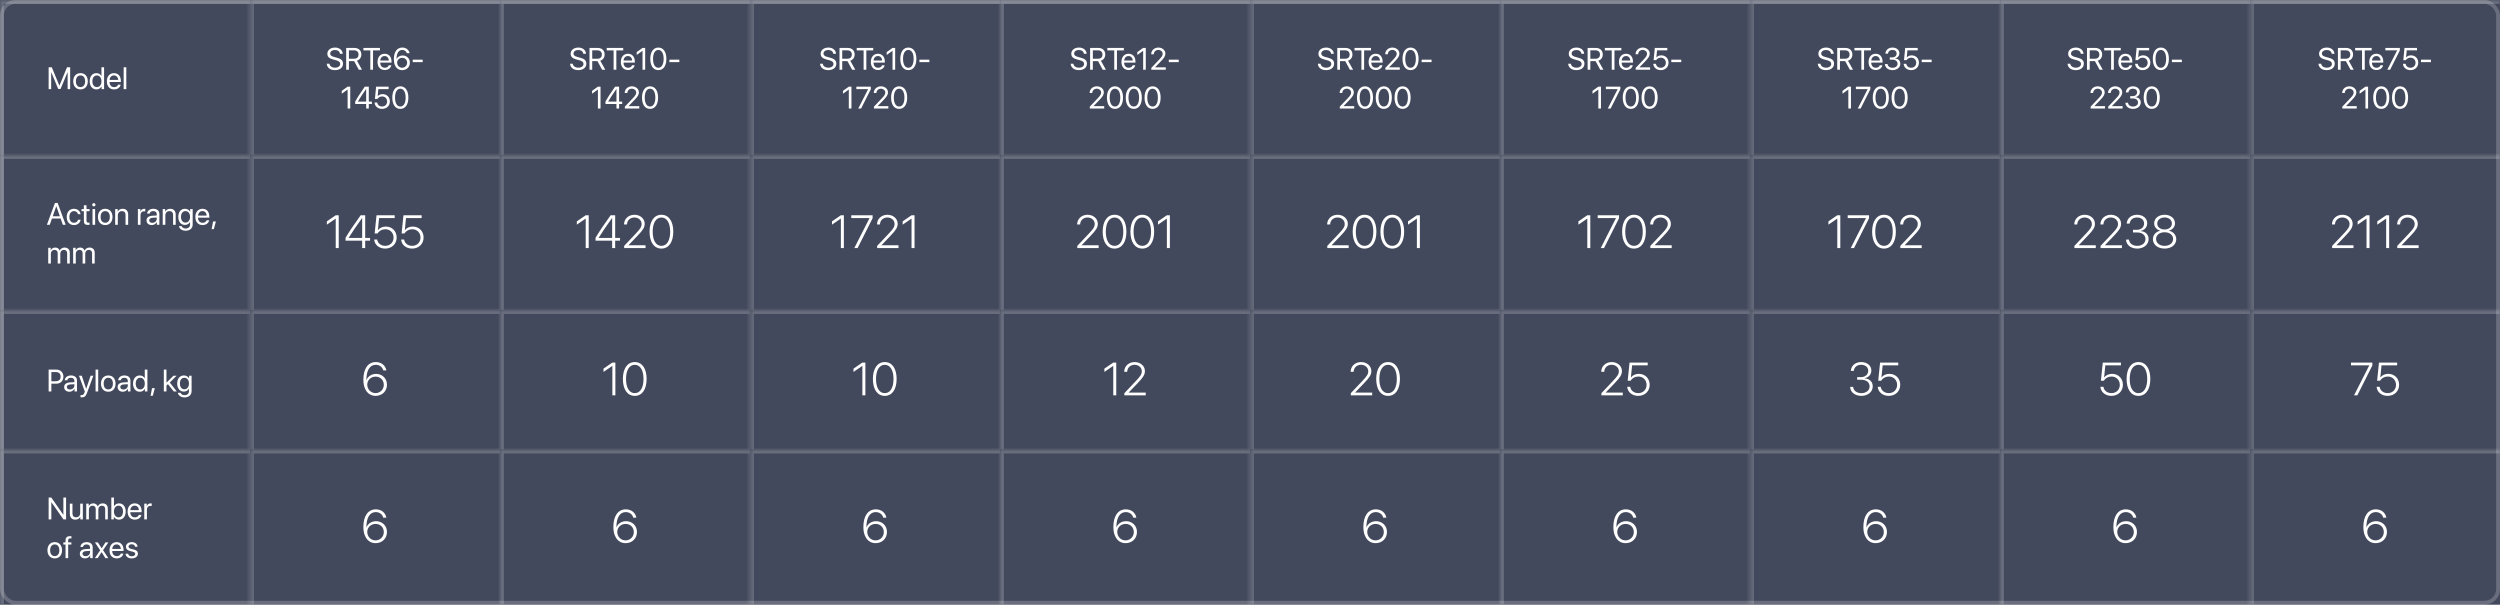 <svg width="645" height="156" viewBox="0 0 645 156" fill="none" xmlns="http://www.w3.org/2000/svg">
    <rect x="0" y="0" width="645" height="156" fill="#333333" stroke="none"/>
    <g clipPath="url(#clip0_302_833)">
        <g clipPath="url(#clip1_302_833)">
            <rect width="645" height="40" fill="#86A2FF" fill-opacity="0.2"/>
            <mask id="path-3-inside-1_302_833" fill="white">
                <path d="M0 0H64.5V40H0V0Z"/>
            </mask>
            <path d="M0 0V-1H-1V0H0ZM0 1H64.5V-1H0V1ZM1 40V0H-1V40H1Z" fill="white" fill-opacity="0.2"
                  mask="url(#path-3-inside-1_302_833)"/>
            <path d="M18.102 23H17.445V18.656H17.418L15.621 22.961H15.027L13.23 18.656H13.203V23H12.547V17.363H13.363L15.309 22.066H15.34L17.285 17.363H18.102V23ZM20.773 23.07C19.648 23.07 18.891 22.262 18.891 20.969C18.891 19.672 19.648 18.867 20.773 18.867C21.895 18.867 22.652 19.672 22.652 20.969C22.652 22.262 21.895 23.07 20.773 23.07ZM20.773 22.473C21.492 22.473 21.961 21.926 21.961 20.969C21.961 20.012 21.492 19.465 20.773 19.465C20.055 19.465 19.582 20.012 19.582 20.969C19.582 21.926 20.055 22.473 20.773 22.473ZM24.879 23.07C23.844 23.07 23.141 22.242 23.141 20.969C23.141 19.695 23.84 18.867 24.863 18.867C25.445 18.867 25.914 19.152 26.156 19.598H26.172V17.363H26.852V23H26.203V22.312H26.191C25.93 22.781 25.465 23.07 24.879 23.07ZM25.008 19.465C24.289 19.465 23.836 20.051 23.836 20.969C23.836 21.891 24.289 22.473 25.008 22.473C25.707 22.473 26.176 21.879 26.176 20.969C26.176 20.062 25.707 19.465 25.008 19.465ZM29.398 19.457C28.762 19.457 28.316 19.945 28.273 20.621H30.48C30.465 19.941 30.039 19.457 29.398 19.457ZM30.465 21.836H31.133C31.016 22.547 30.328 23.07 29.441 23.07C28.277 23.07 27.57 22.262 27.57 20.984C27.57 19.723 28.289 18.867 29.41 18.867C30.508 18.867 31.184 19.664 31.184 20.895V21.152H28.27V21.191C28.27 21.969 28.727 22.48 29.457 22.48C29.973 22.48 30.352 22.219 30.465 21.836ZM31.906 23V17.363H32.586V23H31.906Z"
                  fill="white"/>
            <mask id="path-6-inside-2_302_833" fill="white">
                <path d="M64.5 0H129V40H64.5V0Z"/>
            </mask>
            <path d="M64.5 0V-1H63.5V0H64.5ZM64.5 1H129V-1H64.5V1ZM65.5 40V0H63.5V40H65.5Z" fill="white"
                  fill-opacity="0.2" mask="url(#path-6-inside-2_302_833)"/>
            <path d="M84.297 16.449H85.004C85.07 17.059 85.648 17.461 86.453 17.461C87.215 17.461 87.769 17.059 87.769 16.504C87.769 16.027 87.438 15.734 86.68 15.539L85.957 15.352C84.918 15.086 84.457 14.629 84.457 13.863C84.457 12.926 85.277 12.27 86.449 12.27C87.57 12.27 88.383 12.934 88.414 13.879H87.711C87.648 13.273 87.16 12.902 86.426 12.902C85.695 12.902 85.188 13.281 85.188 13.832C85.188 14.258 85.5 14.512 86.266 14.711L86.856 14.867C88.023 15.16 88.496 15.609 88.496 16.418C88.496 17.449 87.684 18.094 86.387 18.094C85.191 18.094 84.363 17.445 84.297 16.449ZM90.019 12.988V15.148H91.367C92.09 15.148 92.5 14.758 92.5 14.066C92.5 13.391 92.062 12.988 91.336 12.988H90.019ZM90.019 15.77V18H89.316V12.363H91.43C92.516 12.363 93.227 13.027 93.227 14.043C93.227 14.828 92.801 15.438 92.094 15.66L93.398 18H92.574L91.367 15.77H90.019ZM96.242 18H95.539V12.996H93.762V12.363H98.019V12.996H96.242V18ZM99.231 14.457C98.594 14.457 98.148 14.945 98.106 15.621H100.312C100.297 14.941 99.871 14.457 99.231 14.457ZM100.297 16.836H100.965C100.848 17.547 100.16 18.07 99.273 18.07C98.109 18.07 97.402 17.262 97.402 15.984C97.402 14.723 98.121 13.867 99.242 13.867C100.34 13.867 101.016 14.664 101.016 15.895V16.152H98.102V16.191C98.102 16.969 98.559 17.48 99.289 17.48C99.805 17.48 100.184 17.219 100.297 16.836ZM103.758 18.098C102.914 18.098 102.242 17.641 101.895 16.828C101.707 16.395 101.617 15.887 101.617 15.277C101.617 13.379 102.426 12.266 103.805 12.266C104.762 12.266 105.496 12.84 105.676 13.727H104.961C104.809 13.215 104.355 12.887 103.797 12.887C102.855 12.887 102.32 13.723 102.297 15.223H102.309C102.562 14.672 103.184 14.309 103.883 14.309C104.957 14.309 105.754 15.102 105.754 16.172C105.754 17.285 104.914 18.098 103.758 18.098ZM103.75 17.473C104.469 17.473 105.039 16.906 105.039 16.195C105.039 15.457 104.508 14.926 103.762 14.926C103.016 14.926 102.465 15.457 102.465 16.176C102.465 16.898 103.027 17.473 103.75 17.473ZM109.047 16.031H106.484V15.398H109.047V16.031ZM89.684 28V23.109H89.668L88.176 24.184V23.441L89.676 22.363H90.363V28H89.684ZM94.473 28V26.828H91.641V26.191C92.121 25.301 92.781 24.273 94.113 22.363H95.152V26.211H95.949V26.828H95.152V28H94.473ZM92.336 26.195V26.211H94.473V22.949H94.461C93.394 24.473 92.781 25.414 92.336 26.195ZM98.574 28.094C97.496 28.094 96.699 27.422 96.641 26.461H97.332C97.394 27.062 97.906 27.477 98.582 27.477C99.348 27.477 99.879 26.945 99.879 26.188C99.879 25.43 99.344 24.887 98.594 24.887C98.066 24.887 97.617 25.125 97.387 25.52H96.727L97.035 22.363H100.262V22.988H97.613L97.441 24.824H97.457C97.711 24.484 98.18 24.281 98.719 24.281C99.801 24.281 100.582 25.074 100.582 26.168C100.582 27.301 99.75 28.094 98.574 28.094ZM103.289 28.094C101.973 28.094 101.211 26.961 101.211 25.18C101.211 23.414 101.98 22.27 103.289 22.27C104.598 22.27 105.359 23.406 105.359 25.176C105.359 26.957 104.602 28.094 103.289 28.094ZM103.289 27.48C104.168 27.48 104.652 26.586 104.652 25.18C104.652 23.793 104.16 22.887 103.289 22.887C102.418 22.887 101.918 23.801 101.918 25.176C101.918 26.582 102.406 27.48 103.289 27.48Z"
                  fill="white"/>
            <mask id="path-9-inside-3_302_833" fill="white">
                <path d="M129 0H193.5V40H129V0Z"/>
            </mask>
            <path d="M129 0V-1H128V0H129ZM129 1H193.5V-1H129V1ZM130 40V0H128V40H130Z" fill="white" fill-opacity="0.2"
                  mask="url(#path-9-inside-3_302_833)"/>
            <path d="M147.07 16.449H147.777C147.844 17.059 148.422 17.461 149.227 17.461C149.988 17.461 150.543 17.059 150.543 16.504C150.543 16.027 150.211 15.734 149.453 15.539L148.73 15.352C147.691 15.086 147.23 14.629 147.23 13.863C147.23 12.926 148.051 12.27 149.223 12.27C150.344 12.27 151.156 12.934 151.188 13.879H150.484C150.422 13.273 149.934 12.902 149.199 12.902C148.469 12.902 147.961 13.281 147.961 13.832C147.961 14.258 148.273 14.512 149.039 14.711L149.629 14.867C150.797 15.16 151.27 15.609 151.27 16.418C151.27 17.449 150.457 18.094 149.16 18.094C147.965 18.094 147.137 17.445 147.07 16.449ZM152.793 12.988V15.148H154.141C154.863 15.148 155.273 14.758 155.273 14.066C155.273 13.391 154.836 12.988 154.109 12.988H152.793ZM152.793 15.77V18H152.09V12.363H154.203C155.289 12.363 156 13.027 156 14.043C156 14.828 155.574 15.438 154.867 15.66L156.172 18H155.348L154.141 15.77H152.793ZM159.016 18H158.312V12.996H156.535V12.363H160.793V12.996H159.016V18ZM162.004 14.457C161.367 14.457 160.922 14.945 160.879 15.621H163.086C163.07 14.941 162.645 14.457 162.004 14.457ZM163.07 16.836H163.738C163.621 17.547 162.934 18.07 162.047 18.07C160.883 18.07 160.176 17.262 160.176 15.984C160.176 14.723 160.895 13.867 162.016 13.867C163.113 13.867 163.789 14.664 163.789 15.895V16.152H160.875V16.191C160.875 16.969 161.332 17.48 162.062 17.48C162.578 17.48 162.957 17.219 163.07 16.836ZM165.773 18V13.109H165.758L164.266 14.184V13.441L165.766 12.363H166.453V18H165.773ZM169.855 18.094C168.539 18.094 167.777 16.961 167.777 15.18C167.777 13.414 168.547 12.27 169.855 12.27C171.164 12.27 171.926 13.406 171.926 15.176C171.926 16.957 171.168 18.094 169.855 18.094ZM169.855 17.48C170.734 17.48 171.219 16.586 171.219 15.18C171.219 13.793 170.727 12.887 169.855 12.887C168.984 12.887 168.484 13.801 168.484 15.176C168.484 16.582 168.973 17.48 169.855 17.48ZM175.273 16.031H172.711V15.398H175.273V16.031ZM154.258 28V23.109H154.242L152.75 24.184V23.441L154.25 22.363H154.938V28H154.258ZM159.047 28V26.828H156.215V26.191C156.695 25.301 157.355 24.273 158.688 22.363H159.727V26.211H160.523V26.828H159.727V28H159.047ZM156.91 26.195V26.211H159.047V22.949H159.035C157.969 24.473 157.355 25.414 156.91 26.195ZM161.176 23.988C161.176 23.004 161.973 22.27 163.035 22.27C164.043 22.27 164.836 22.953 164.836 23.816C164.836 24.445 164.551 24.914 163.609 25.887L162.184 27.359V27.375H164.93V28H161.211V27.516L163.195 25.426C163.953 24.629 164.133 24.328 164.133 23.859C164.133 23.316 163.637 22.883 163.016 22.883C162.355 22.883 161.855 23.359 161.855 23.988V23.992H161.176V23.988ZM167.715 28.094C166.398 28.094 165.637 26.961 165.637 25.18C165.637 23.414 166.406 22.27 167.715 22.27C169.023 22.27 169.785 23.406 169.785 25.176C169.785 26.957 169.027 28.094 167.715 28.094ZM167.715 27.48C168.594 27.48 169.078 26.586 169.078 25.18C169.078 23.793 168.586 22.887 167.715 22.887C166.844 22.887 166.344 23.801 166.344 25.176C166.344 26.582 166.832 27.48 167.715 27.48Z"
                  fill="white"/>
            <mask id="path-12-inside-4_302_833" fill="white">
                <path d="M193.5 0H258V40H193.5V0Z"/>
            </mask>
            <path d="M193.5 0V-1H192.5V0H193.5ZM193.5 1H258V-1H193.5V1ZM194.5 40V0H192.5V40H194.5Z" fill="white"
                  fill-opacity="0.2" mask="url(#path-12-inside-4_302_833)"/>
            <path d="M211.57 16.449H212.277C212.344 17.059 212.922 17.461 213.727 17.461C214.488 17.461 215.043 17.059 215.043 16.504C215.043 16.027 214.711 15.734 213.953 15.539L213.23 15.352C212.191 15.086 211.73 14.629 211.73 13.863C211.73 12.926 212.551 12.27 213.723 12.27C214.844 12.27 215.656 12.934 215.688 13.879H214.984C214.922 13.273 214.434 12.902 213.699 12.902C212.969 12.902 212.461 13.281 212.461 13.832C212.461 14.258 212.773 14.512 213.539 14.711L214.129 14.867C215.297 15.16 215.77 15.609 215.77 16.418C215.77 17.449 214.957 18.094 213.66 18.094C212.465 18.094 211.637 17.445 211.57 16.449ZM217.293 12.988V15.148H218.641C219.363 15.148 219.773 14.758 219.773 14.066C219.773 13.391 219.336 12.988 218.609 12.988H217.293ZM217.293 15.77V18H216.59V12.363H218.703C219.789 12.363 220.5 13.027 220.5 14.043C220.5 14.828 220.074 15.438 219.367 15.66L220.672 18H219.848L218.641 15.77H217.293ZM223.516 18H222.812V12.996H221.035V12.363H225.293V12.996H223.516V18ZM226.504 14.457C225.867 14.457 225.422 14.945 225.379 15.621H227.586C227.57 14.941 227.145 14.457 226.504 14.457ZM227.57 16.836H228.238C228.121 17.547 227.434 18.07 226.547 18.07C225.383 18.07 224.676 17.262 224.676 15.984C224.676 14.723 225.395 13.867 226.516 13.867C227.613 13.867 228.289 14.664 228.289 15.895V16.152H225.375V16.191C225.375 16.969 225.832 17.48 226.562 17.48C227.078 17.48 227.457 17.219 227.57 16.836ZM230.273 18V13.109H230.258L228.766 14.184V13.441L230.266 12.363H230.953V18H230.273ZM234.355 18.094C233.039 18.094 232.277 16.961 232.277 15.18C232.277 13.414 233.047 12.27 234.355 12.27C235.664 12.27 236.426 13.406 236.426 15.176C236.426 16.957 235.668 18.094 234.355 18.094ZM234.355 17.48C235.234 17.48 235.719 16.586 235.719 15.18C235.719 13.793 235.227 12.887 234.355 12.887C233.484 12.887 232.984 13.801 232.984 15.176C232.984 16.582 233.473 17.48 234.355 17.48ZM239.773 16.031H237.211V15.398H239.773V16.031ZM218.992 28V23.109H218.977L217.484 24.184V23.441L218.984 22.363H219.672V28H218.992ZM221.426 28L223.977 23.004V22.988H220.941V22.363H224.672V23.016L222.164 28H221.426ZM225.441 23.988C225.441 23.004 226.238 22.27 227.301 22.27C228.309 22.27 229.102 22.953 229.102 23.816C229.102 24.445 228.816 24.914 227.875 25.887L226.449 27.359V27.375H229.195V28H225.477V27.516L227.461 25.426C228.219 24.629 228.398 24.328 228.398 23.859C228.398 23.316 227.902 22.883 227.281 22.883C226.621 22.883 226.121 23.359 226.121 23.988V23.992H225.441V23.988ZM231.98 28.094C230.664 28.094 229.902 26.961 229.902 25.18C229.902 23.414 230.672 22.27 231.98 22.27C233.289 22.27 234.051 23.406 234.051 25.176C234.051 26.957 233.293 28.094 231.98 28.094ZM231.98 27.48C232.859 27.48 233.344 26.586 233.344 25.18C233.344 23.793 232.852 22.887 231.98 22.887C231.109 22.887 230.609 23.801 230.609 25.176C230.609 26.582 231.098 27.48 231.98 27.48Z"
                  fill="white"/>
            <mask id="path-15-inside-5_302_833" fill="white">
                <path d="M258 0H322.5V40H258V0Z"/>
            </mask>
            <path d="M258 0V-1H257V0H258ZM258 1H322.5V-1H258V1ZM259 40V0H257V40H259Z" fill="white" fill-opacity="0.2"
                  mask="url(#path-15-inside-5_302_833)"/>
            <path d="M276.23 16.449H276.938C277.004 17.059 277.582 17.461 278.387 17.461C279.148 17.461 279.703 17.059 279.703 16.504C279.703 16.027 279.371 15.734 278.613 15.539L277.891 15.352C276.852 15.086 276.391 14.629 276.391 13.863C276.391 12.926 277.211 12.27 278.383 12.27C279.504 12.27 280.316 12.934 280.348 13.879H279.645C279.582 13.273 279.094 12.902 278.359 12.902C277.629 12.902 277.121 13.281 277.121 13.832C277.121 14.258 277.434 14.512 278.199 14.711L278.789 14.867C279.957 15.16 280.43 15.609 280.43 16.418C280.43 17.449 279.617 18.094 278.32 18.094C277.125 18.094 276.297 17.445 276.23 16.449ZM281.953 12.988V15.148H283.301C284.023 15.148 284.434 14.758 284.434 14.066C284.434 13.391 283.996 12.988 283.27 12.988H281.953ZM281.953 15.77V18H281.25V12.363H283.363C284.449 12.363 285.16 13.027 285.16 14.043C285.16 14.828 284.734 15.438 284.027 15.66L285.332 18H284.508L283.301 15.77H281.953ZM288.176 18H287.473V12.996H285.695V12.363H289.953V12.996H288.176V18ZM291.164 14.457C290.527 14.457 290.082 14.945 290.039 15.621H292.246C292.23 14.941 291.805 14.457 291.164 14.457ZM292.23 16.836H292.898C292.781 17.547 292.094 18.07 291.207 18.07C290.043 18.07 289.336 17.262 289.336 15.984C289.336 14.723 290.055 13.867 291.176 13.867C292.273 13.867 292.949 14.664 292.949 15.895V16.152H290.035V16.191C290.035 16.969 290.492 17.48 291.223 17.48C291.738 17.48 292.117 17.219 292.23 16.836ZM294.934 18V13.109H294.918L293.426 14.184V13.441L294.926 12.363H295.613V18H294.934ZM297.008 13.988C297.008 13.004 297.805 12.27 298.867 12.27C299.875 12.27 300.668 12.953 300.668 13.816C300.668 14.445 300.383 14.914 299.441 15.887L298.016 17.359V17.375H300.762V18H297.043V17.516L299.027 15.426C299.785 14.629 299.965 14.328 299.965 13.859C299.965 13.316 299.469 12.883 298.848 12.883C298.188 12.883 297.688 13.359 297.688 13.988V13.992H297.008V13.988ZM304.113 16.031H301.551V15.398H304.113V16.031ZM281.129 23.988C281.129 23.004 281.926 22.27 282.988 22.27C283.996 22.27 284.789 22.953 284.789 23.816C284.789 24.445 284.504 24.914 283.562 25.887L282.137 27.359V27.375H284.883V28H281.164V27.516L283.148 25.426C283.906 24.629 284.086 24.328 284.086 23.859C284.086 23.316 283.59 22.883 282.969 22.883C282.309 22.883 281.809 23.359 281.809 23.988V23.992H281.129V23.988ZM287.668 28.094C286.352 28.094 285.59 26.961 285.59 25.18C285.59 23.414 286.359 22.27 287.668 22.27C288.977 22.27 289.738 23.406 289.738 25.176C289.738 26.957 288.98 28.094 287.668 28.094ZM287.668 27.48C288.547 27.48 289.031 26.586 289.031 25.18C289.031 23.793 288.539 22.887 287.668 22.887C286.797 22.887 286.297 23.801 286.297 25.176C286.297 26.582 286.785 27.48 287.668 27.48ZM292.52 28.094C291.203 28.094 290.441 26.961 290.441 25.18C290.441 23.414 291.211 22.27 292.52 22.27C293.828 22.27 294.59 23.406 294.59 25.176C294.59 26.957 293.832 28.094 292.52 28.094ZM292.52 27.48C293.398 27.48 293.883 26.586 293.883 25.18C293.883 23.793 293.391 22.887 292.52 22.887C291.648 22.887 291.148 23.801 291.148 25.176C291.148 26.582 291.637 27.48 292.52 27.48ZM297.371 28.094C296.055 28.094 295.293 26.961 295.293 25.18C295.293 23.414 296.062 22.27 297.371 22.27C298.68 22.27 299.441 23.406 299.441 25.176C299.441 26.957 298.684 28.094 297.371 28.094ZM297.371 27.48C298.25 27.48 298.734 26.586 298.734 25.18C298.734 23.793 298.242 22.887 297.371 22.887C296.5 22.887 296 23.801 296 25.176C296 26.582 296.488 27.48 297.371 27.48Z"
                  fill="white"/>
            <mask id="path-18-inside-6_302_833" fill="white">
                <path d="M322.5 0H387V40H322.5V0Z"/>
            </mask>
            <path d="M322.5 0V-1H321.5V0H322.5ZM322.5 1H387V-1H322.5V1ZM323.5 40V0H321.5V40H323.5Z" fill="white"
                  fill-opacity="0.2" mask="url(#path-18-inside-6_302_833)"/>
            <path d="M340 16.449H340.707C340.773 17.059 341.352 17.461 342.156 17.461C342.918 17.461 343.473 17.059 343.473 16.504C343.473 16.027 343.141 15.734 342.383 15.539L341.66 15.352C340.621 15.086 340.16 14.629 340.16 13.863C340.16 12.926 340.98 12.27 342.152 12.27C343.273 12.27 344.086 12.934 344.117 13.879H343.414C343.352 13.273 342.863 12.902 342.129 12.902C341.398 12.902 340.891 13.281 340.891 13.832C340.891 14.258 341.203 14.512 341.969 14.711L342.559 14.867C343.727 15.16 344.199 15.609 344.199 16.418C344.199 17.449 343.387 18.094 342.09 18.094C340.895 18.094 340.066 17.445 340 16.449ZM345.723 12.988V15.148H347.07C347.793 15.148 348.203 14.758 348.203 14.066C348.203 13.391 347.766 12.988 347.039 12.988H345.723ZM345.723 15.77V18H345.02V12.363H347.133C348.219 12.363 348.93 13.027 348.93 14.043C348.93 14.828 348.504 15.438 347.797 15.66L349.102 18H348.277L347.07 15.77H345.723ZM351.945 18H351.242V12.996H349.465V12.363H353.723V12.996H351.945V18ZM354.934 14.457C354.297 14.457 353.852 14.945 353.809 15.621H356.016C356 14.941 355.574 14.457 354.934 14.457ZM356 16.836H356.668C356.551 17.547 355.863 18.07 354.977 18.07C353.812 18.07 353.105 17.262 353.105 15.984C353.105 14.723 353.824 13.867 354.945 13.867C356.043 13.867 356.719 14.664 356.719 15.895V16.152H353.805V16.191C353.805 16.969 354.262 17.48 354.992 17.48C355.508 17.48 355.887 17.219 356 16.836ZM357.387 13.988C357.387 13.004 358.184 12.27 359.246 12.27C360.254 12.27 361.047 12.953 361.047 13.816C361.047 14.445 360.762 14.914 359.82 15.887L358.395 17.359V17.375H361.141V18H357.422V17.516L359.406 15.426C360.164 14.629 360.344 14.328 360.344 13.859C360.344 13.316 359.848 12.883 359.227 12.883C358.566 12.883 358.066 13.359 358.066 13.988V13.992H357.387V13.988ZM363.926 18.094C362.609 18.094 361.848 16.961 361.848 15.18C361.848 13.414 362.617 12.27 363.926 12.27C365.234 12.27 365.996 13.406 365.996 15.176C365.996 16.957 365.238 18.094 363.926 18.094ZM363.926 17.48C364.805 17.48 365.289 16.586 365.289 15.18C365.289 13.793 364.797 12.887 363.926 12.887C363.055 12.887 362.555 13.801 362.555 15.176C362.555 16.582 363.043 17.48 363.926 17.48ZM369.344 16.031H366.781V15.398H369.344V16.031ZM345.629 23.988C345.629 23.004 346.426 22.27 347.488 22.27C348.496 22.27 349.289 22.953 349.289 23.816C349.289 24.445 349.004 24.914 348.062 25.887L346.637 27.359V27.375H349.383V28H345.664V27.516L347.648 25.426C348.406 24.629 348.586 24.328 348.586 23.859C348.586 23.316 348.09 22.883 347.469 22.883C346.809 22.883 346.309 23.359 346.309 23.988V23.992H345.629V23.988ZM352.168 28.094C350.852 28.094 350.09 26.961 350.09 25.18C350.09 23.414 350.859 22.27 352.168 22.27C353.477 22.27 354.238 23.406 354.238 25.176C354.238 26.957 353.48 28.094 352.168 28.094ZM352.168 27.48C353.047 27.48 353.531 26.586 353.531 25.18C353.531 23.793 353.039 22.887 352.168 22.887C351.297 22.887 350.797 23.801 350.797 25.176C350.797 26.582 351.285 27.48 352.168 27.48ZM357.02 28.094C355.703 28.094 354.941 26.961 354.941 25.18C354.941 23.414 355.711 22.27 357.02 22.27C358.328 22.27 359.09 23.406 359.09 25.176C359.09 26.957 358.332 28.094 357.02 28.094ZM357.02 27.48C357.898 27.48 358.383 26.586 358.383 25.18C358.383 23.793 357.891 22.887 357.02 22.887C356.148 22.887 355.648 23.801 355.648 25.176C355.648 26.582 356.137 27.48 357.02 27.48ZM361.871 28.094C360.555 28.094 359.793 26.961 359.793 25.18C359.793 23.414 360.562 22.27 361.871 22.27C363.18 22.27 363.941 23.406 363.941 25.176C363.941 26.957 363.184 28.094 361.871 28.094ZM361.871 27.48C362.75 27.48 363.234 26.586 363.234 25.18C363.234 23.793 362.742 22.887 361.871 22.887C361 22.887 360.5 23.801 360.5 25.176C360.5 26.582 360.988 27.48 361.871 27.48Z"
                  fill="white"/>
            <mask id="path-21-inside-7_302_833" fill="white">
                <path d="M387 0H451.5V40H387V0Z"/>
            </mask>
            <path d="M387 0V-1H386V0H387ZM387 1H451.5V-1H387V1ZM388 40V0H386V40H388Z" fill="white" fill-opacity="0.2"
                  mask="url(#path-21-inside-7_302_833)"/>
            <path d="M404.586 16.449H405.293C405.359 17.059 405.938 17.461 406.742 17.461C407.504 17.461 408.059 17.059 408.059 16.504C408.059 16.027 407.727 15.734 406.969 15.539L406.246 15.352C405.207 15.086 404.746 14.629 404.746 13.863C404.746 12.926 405.566 12.27 406.738 12.27C407.859 12.27 408.672 12.934 408.703 13.879H408C407.938 13.273 407.449 12.902 406.715 12.902C405.984 12.902 405.477 13.281 405.477 13.832C405.477 14.258 405.789 14.512 406.555 14.711L407.145 14.867C408.312 15.16 408.785 15.609 408.785 16.418C408.785 17.449 407.973 18.094 406.676 18.094C405.48 18.094 404.652 17.445 404.586 16.449ZM410.309 12.988V15.148H411.656C412.379 15.148 412.789 14.758 412.789 14.066C412.789 13.391 412.352 12.988 411.625 12.988H410.309ZM410.309 15.77V18H409.605V12.363H411.719C412.805 12.363 413.516 13.027 413.516 14.043C413.516 14.828 413.09 15.438 412.383 15.66L413.688 18H412.863L411.656 15.77H410.309ZM416.531 18H415.828V12.996H414.051V12.363H418.309V12.996H416.531V18ZM419.52 14.457C418.883 14.457 418.438 14.945 418.395 15.621H420.602C420.586 14.941 420.16 14.457 419.52 14.457ZM420.586 16.836H421.254C421.137 17.547 420.449 18.07 419.562 18.07C418.398 18.07 417.691 17.262 417.691 15.984C417.691 14.723 418.41 13.867 419.531 13.867C420.629 13.867 421.305 14.664 421.305 15.895V16.152H418.391V16.191C418.391 16.969 418.848 17.48 419.578 17.48C420.094 17.48 420.473 17.219 420.586 16.836ZM421.973 13.988C421.973 13.004 422.77 12.27 423.832 12.27C424.84 12.27 425.633 12.953 425.633 13.816C425.633 14.445 425.348 14.914 424.406 15.887L422.98 17.359V17.375H425.727V18H422.008V17.516L423.992 15.426C424.75 14.629 424.93 14.328 424.93 13.859C424.93 13.316 424.434 12.883 423.812 12.883C423.152 12.883 422.652 13.359 422.652 13.988V13.992H421.973V13.988ZM428.477 18.094C427.398 18.094 426.602 17.422 426.543 16.461H427.234C427.297 17.062 427.809 17.477 428.484 17.477C429.25 17.477 429.781 16.945 429.781 16.188C429.781 15.43 429.246 14.887 428.496 14.887C427.969 14.887 427.52 15.125 427.289 15.52H426.629L426.938 12.363H430.164V12.988H427.516L427.344 14.824H427.359C427.613 14.484 428.082 14.281 428.621 14.281C429.703 14.281 430.484 15.074 430.484 16.168C430.484 17.301 429.652 18.094 428.477 18.094ZM433.758 16.031H431.195V15.398H433.758V16.031ZM412.371 28V23.109H412.355L410.863 24.184V23.441L412.363 22.363H413.051V28H412.371ZM414.805 28L417.355 23.004V22.988H414.32V22.363H418.051V23.016L415.543 28H414.805ZM420.75 28.094C419.434 28.094 418.672 26.961 418.672 25.18C418.672 23.414 419.441 22.27 420.75 22.27C422.059 22.27 422.82 23.406 422.82 25.176C422.82 26.957 422.062 28.094 420.75 28.094ZM420.75 27.48C421.629 27.48 422.113 26.586 422.113 25.18C422.113 23.793 421.621 22.887 420.75 22.887C419.879 22.887 419.379 23.801 419.379 25.176C419.379 26.582 419.867 27.48 420.75 27.48ZM425.602 28.094C424.285 28.094 423.523 26.961 423.523 25.18C423.523 23.414 424.293 22.27 425.602 22.27C426.91 22.27 427.672 23.406 427.672 25.176C427.672 26.957 426.914 28.094 425.602 28.094ZM425.602 27.48C426.48 27.48 426.965 26.586 426.965 25.18C426.965 23.793 426.473 22.887 425.602 22.887C424.73 22.887 424.23 23.801 424.23 25.176C424.23 26.582 424.719 27.48 425.602 27.48Z"
                  fill="white"/>
            <mask id="path-24-inside-8_302_833" fill="white">
                <path d="M451.5 0H516V40H451.5V0Z"/>
            </mask>
            <path d="M451.5 0V-1H450.5V0H451.5ZM451.5 1H516V-1H451.5V1ZM452.5 40V0H450.5V40H452.5Z" fill="white"
                  fill-opacity="0.2" mask="url(#path-24-inside-8_302_833)"/>
            <path d="M468.984 16.449H469.691C469.758 17.059 470.336 17.461 471.141 17.461C471.902 17.461 472.457 17.059 472.457 16.504C472.457 16.027 472.125 15.734 471.367 15.539L470.645 15.352C469.605 15.086 469.145 14.629 469.145 13.863C469.145 12.926 469.965 12.27 471.137 12.27C472.258 12.27 473.07 12.934 473.102 13.879H472.398C472.336 13.273 471.848 12.902 471.113 12.902C470.383 12.902 469.875 13.281 469.875 13.832C469.875 14.258 470.188 14.512 470.953 14.711L471.543 14.867C472.711 15.16 473.184 15.609 473.184 16.418C473.184 17.449 472.371 18.094 471.074 18.094C469.879 18.094 469.051 17.445 468.984 16.449ZM474.707 12.988V15.148H476.055C476.777 15.148 477.188 14.758 477.188 14.066C477.188 13.391 476.75 12.988 476.023 12.988H474.707ZM474.707 15.77V18H474.004V12.363H476.117C477.203 12.363 477.914 13.027 477.914 14.043C477.914 14.828 477.488 15.438 476.781 15.66L478.086 18H477.262L476.055 15.77H474.707ZM480.93 18H480.227V12.996H478.449V12.363H482.707V12.996H480.93V18ZM483.918 14.457C483.281 14.457 482.836 14.945 482.793 15.621H485C484.984 14.941 484.559 14.457 483.918 14.457ZM484.984 16.836H485.652C485.535 17.547 484.848 18.07 483.961 18.07C482.797 18.07 482.09 17.262 482.09 15.984C482.09 14.723 482.809 13.867 483.93 13.867C485.027 13.867 485.703 14.664 485.703 15.895V16.152H482.789V16.191C482.789 16.969 483.246 17.48 483.977 17.48C484.492 17.48 484.871 17.219 484.984 16.836ZM487.555 15.398V14.805H488.23C488.879 14.805 489.332 14.387 489.332 13.816C489.332 13.258 488.953 12.879 488.238 12.879C487.59 12.879 487.16 13.25 487.098 13.84H486.422C486.5 12.883 487.211 12.27 488.27 12.27C489.277 12.27 490.039 12.875 490.039 13.723C490.039 14.43 489.586 14.938 488.883 15.062V15.078C489.734 15.129 490.281 15.656 490.281 16.449C490.281 17.418 489.398 18.094 488.293 18.094C487.113 18.094 486.359 17.441 486.309 16.508H486.984C487.047 17.086 487.527 17.484 488.285 17.484C489.031 17.484 489.566 17.062 489.566 16.473C489.566 15.809 489.066 15.398 488.262 15.398H487.555ZM493.078 18.094C492 18.094 491.203 17.422 491.145 16.461H491.836C491.898 17.062 492.41 17.477 493.086 17.477C493.852 17.477 494.383 16.945 494.383 16.188C494.383 15.43 493.848 14.887 493.098 14.887C492.57 14.887 492.121 15.125 491.891 15.52H491.23L491.539 12.363H494.766V12.988H492.117L491.945 14.824H491.961C492.215 14.484 492.684 14.281 493.223 14.281C494.305 14.281 495.086 15.074 495.086 16.168C495.086 17.301 494.254 18.094 493.078 18.094ZM498.359 16.031H495.797V15.398H498.359V16.031ZM476.871 28V23.109H476.855L475.363 24.184V23.441L476.863 22.363H477.551V28H476.871ZM479.305 28L481.855 23.004V22.988H478.82V22.363H482.551V23.016L480.043 28H479.305ZM485.25 28.094C483.934 28.094 483.172 26.961 483.172 25.18C483.172 23.414 483.941 22.27 485.25 22.27C486.559 22.27 487.32 23.406 487.32 25.176C487.32 26.957 486.562 28.094 485.25 28.094ZM485.25 27.48C486.129 27.48 486.613 26.586 486.613 25.18C486.613 23.793 486.121 22.887 485.25 22.887C484.379 22.887 483.879 23.801 483.879 25.176C483.879 26.582 484.367 27.48 485.25 27.48ZM490.102 28.094C488.785 28.094 488.023 26.961 488.023 25.18C488.023 23.414 488.793 22.27 490.102 22.27C491.41 22.27 492.172 23.406 492.172 25.176C492.172 26.957 491.414 28.094 490.102 28.094ZM490.102 27.48C490.98 27.48 491.465 26.586 491.465 25.18C491.465 23.793 490.973 22.887 490.102 22.887C489.23 22.887 488.73 23.801 488.73 25.176C488.73 26.582 489.219 27.48 490.102 27.48Z"
                  fill="white"/>
            <mask id="path-27-inside-9_302_833" fill="white">
                <path d="M516 0H580.5V40H516V0Z"/>
            </mask>
            <path d="M516 0V-1H515V0H516ZM516 1H580.5V-1H516V1ZM517 40V0H515V40H517Z" fill="white" fill-opacity="0.2"
                  mask="url(#path-27-inside-9_302_833)"/>
            <path d="M533.426 16.449H534.133C534.199 17.059 534.777 17.461 535.582 17.461C536.344 17.461 536.898 17.059 536.898 16.504C536.898 16.027 536.566 15.734 535.809 15.539L535.086 15.352C534.047 15.086 533.586 14.629 533.586 13.863C533.586 12.926 534.406 12.27 535.578 12.27C536.699 12.27 537.512 12.934 537.543 13.879H536.84C536.777 13.273 536.289 12.902 535.555 12.902C534.824 12.902 534.316 13.281 534.316 13.832C534.316 14.258 534.629 14.512 535.395 14.711L535.984 14.867C537.152 15.16 537.625 15.609 537.625 16.418C537.625 17.449 536.812 18.094 535.516 18.094C534.32 18.094 533.492 17.445 533.426 16.449ZM539.148 12.988V15.148H540.496C541.219 15.148 541.629 14.758 541.629 14.066C541.629 13.391 541.191 12.988 540.465 12.988H539.148ZM539.148 15.77V18H538.445V12.363H540.559C541.645 12.363 542.355 13.027 542.355 14.043C542.355 14.828 541.93 15.438 541.223 15.66L542.527 18H541.703L540.496 15.77H539.148ZM545.371 18H544.668V12.996H542.891V12.363H547.148V12.996H545.371V18ZM548.359 14.457C547.723 14.457 547.277 14.945 547.234 15.621H549.441C549.426 14.941 549 14.457 548.359 14.457ZM549.426 16.836H550.094C549.977 17.547 549.289 18.07 548.402 18.07C547.238 18.07 546.531 17.262 546.531 15.984C546.531 14.723 547.25 13.867 548.371 13.867C549.469 13.867 550.145 14.664 550.145 15.895V16.152H547.23V16.191C547.23 16.969 547.688 17.48 548.418 17.48C548.934 17.48 549.312 17.219 549.426 16.836ZM552.785 18.094C551.707 18.094 550.91 17.422 550.852 16.461H551.543C551.605 17.062 552.117 17.477 552.793 17.477C553.559 17.477 554.09 16.945 554.09 16.188C554.09 15.43 553.555 14.887 552.805 14.887C552.277 14.887 551.828 15.125 551.598 15.52H550.938L551.246 12.363H554.473V12.988H551.824L551.652 14.824H551.668C551.922 14.484 552.391 14.281 552.93 14.281C554.012 14.281 554.793 15.074 554.793 16.168C554.793 17.301 553.961 18.094 552.785 18.094ZM557.5 18.094C556.184 18.094 555.422 16.961 555.422 15.18C555.422 13.414 556.191 12.27 557.5 12.27C558.809 12.27 559.57 13.406 559.57 15.176C559.57 16.957 558.812 18.094 557.5 18.094ZM557.5 17.48C558.379 17.48 558.863 16.586 558.863 15.18C558.863 13.793 558.371 12.887 557.5 12.887C556.629 12.887 556.129 13.801 556.129 15.176C556.129 16.582 556.617 17.48 557.5 17.48ZM562.918 16.031H560.355V15.398H562.918V16.031ZM539.348 23.988C539.348 23.004 540.145 22.27 541.207 22.27C542.215 22.27 543.008 22.953 543.008 23.816C543.008 24.445 542.723 24.914 541.781 25.887L540.355 27.359V27.375H543.102V28H539.383V27.516L541.367 25.426C542.125 24.629 542.305 24.328 542.305 23.859C542.305 23.316 541.809 22.883 541.188 22.883C540.527 22.883 540.027 23.359 540.027 23.988V23.992H539.348V23.988ZM543.879 23.988C543.879 23.004 544.676 22.27 545.738 22.27C546.746 22.27 547.539 22.953 547.539 23.816C547.539 24.445 547.254 24.914 546.312 25.887L544.887 27.359V27.375H547.633V28H543.914V27.516L545.898 25.426C546.656 24.629 546.836 24.328 546.836 23.859C546.836 23.316 546.34 22.883 545.719 22.883C545.059 22.883 544.559 23.359 544.559 23.988V23.992H543.879V23.988ZM549.594 25.398V24.805H550.27C550.918 24.805 551.371 24.387 551.371 23.816C551.371 23.258 550.992 22.879 550.277 22.879C549.629 22.879 549.199 23.25 549.137 23.84H548.461C548.539 22.883 549.25 22.27 550.309 22.27C551.316 22.27 552.078 22.875 552.078 23.723C552.078 24.43 551.625 24.938 550.922 25.062V25.078C551.773 25.129 552.32 25.656 552.32 26.449C552.32 27.418 551.438 28.094 550.332 28.094C549.152 28.094 548.398 27.441 548.348 26.508H549.023C549.086 27.086 549.566 27.484 550.324 27.484C551.07 27.484 551.605 27.062 551.605 26.473C551.605 25.809 551.105 25.398 550.301 25.398H549.594ZM555.152 28.094C553.836 28.094 553.074 26.961 553.074 25.18C553.074 23.414 553.844 22.27 555.152 22.27C556.461 22.27 557.223 23.406 557.223 25.176C557.223 26.957 556.465 28.094 555.152 28.094ZM555.152 27.48C556.031 27.48 556.516 26.586 556.516 25.18C556.516 23.793 556.023 22.887 555.152 22.887C554.281 22.887 553.781 23.801 553.781 25.176C553.781 26.582 554.27 27.48 555.152 27.48Z"
                  fill="white"/>
            <mask id="path-30-inside-10_302_833" fill="white">
                <path d="M580.5 0H645V40H580.5V0Z"/>
            </mask>
            <path d="M580.5 0V-1H579.5V0H580.5ZM580.5 1H645V-1H580.5V1ZM581.5 40V0H579.5V40H581.5Z" fill="white"
                  fill-opacity="0.2" mask="url(#path-30-inside-10_302_833)"/>
            <path d="M598.164 16.449H598.871C598.938 17.059 599.516 17.461 600.32 17.461C601.082 17.461 601.637 17.059 601.637 16.504C601.637 16.027 601.305 15.734 600.547 15.539L599.824 15.352C598.785 15.086 598.324 14.629 598.324 13.863C598.324 12.926 599.145 12.27 600.316 12.27C601.438 12.27 602.25 12.934 602.281 13.879H601.578C601.516 13.273 601.027 12.902 600.293 12.902C599.562 12.902 599.055 13.281 599.055 13.832C599.055 14.258 599.367 14.512 600.133 14.711L600.723 14.867C601.891 15.16 602.363 15.609 602.363 16.418C602.363 17.449 601.551 18.094 600.254 18.094C599.059 18.094 598.23 17.445 598.164 16.449ZM603.887 12.988V15.148H605.234C605.957 15.148 606.367 14.758 606.367 14.066C606.367 13.391 605.93 12.988 605.203 12.988H603.887ZM603.887 15.77V18H603.184V12.363H605.297C606.383 12.363 607.094 13.027 607.094 14.043C607.094 14.828 606.668 15.438 605.961 15.66L607.266 18H606.441L605.234 15.77H603.887ZM610.109 18H609.406V12.996H607.629V12.363H611.887V12.996H610.109V18ZM613.098 14.457C612.461 14.457 612.016 14.945 611.973 15.621H614.18C614.164 14.941 613.738 14.457 613.098 14.457ZM614.164 16.836H614.832C614.715 17.547 614.027 18.07 613.141 18.07C611.977 18.07 611.27 17.262 611.27 15.984C611.27 14.723 611.988 13.867 613.109 13.867C614.207 13.867 614.883 14.664 614.883 15.895V16.152H611.969V16.191C611.969 16.969 612.426 17.48 613.156 17.48C613.672 17.48 614.051 17.219 614.164 16.836ZM615.91 18L618.461 13.004V12.988H615.426V12.363H619.156V13.016L616.648 18H615.91ZM621.898 18.094C620.82 18.094 620.023 17.422 619.965 16.461H620.656C620.719 17.062 621.23 17.477 621.906 17.477C622.672 17.477 623.203 16.945 623.203 16.188C623.203 15.43 622.668 14.887 621.918 14.887C621.391 14.887 620.941 15.125 620.711 15.52H620.051L620.359 12.363H623.586V12.988H620.938L620.766 14.824H620.781C621.035 14.484 621.504 14.281 622.043 14.281C623.125 14.281 623.906 15.074 623.906 16.168C623.906 17.301 623.074 18.094 621.898 18.094ZM627.18 16.031H624.617V15.398H627.18V16.031ZM604.281 23.988C604.281 23.004 605.078 22.27 606.141 22.27C607.148 22.27 607.941 22.953 607.941 23.816C607.941 24.445 607.656 24.914 606.715 25.887L605.289 27.359V27.375H608.035V28H604.316V27.516L606.301 25.426C607.059 24.629 607.238 24.328 607.238 23.859C607.238 23.316 606.742 22.883 606.121 22.883C605.461 22.883 604.961 23.359 604.961 23.988V23.992H604.281V23.988ZM610.285 28V23.109H610.27L608.777 24.184V23.441L610.277 22.363H610.965V28H610.285ZM614.367 28.094C613.051 28.094 612.289 26.961 612.289 25.18C612.289 23.414 613.059 22.27 614.367 22.27C615.676 22.27 616.438 23.406 616.438 25.176C616.438 26.957 615.68 28.094 614.367 28.094ZM614.367 27.48C615.246 27.48 615.73 26.586 615.73 25.18C615.73 23.793 615.238 22.887 614.367 22.887C613.496 22.887 612.996 23.801 612.996 25.176C612.996 26.582 613.484 27.48 614.367 27.48ZM619.219 28.094C617.902 28.094 617.141 26.961 617.141 25.18C617.141 23.414 617.91 22.27 619.219 22.27C620.527 22.27 621.289 23.406 621.289 25.176C621.289 26.957 620.531 28.094 619.219 28.094ZM619.219 27.48C620.098 27.48 620.582 26.586 620.582 25.18C620.582 23.793 620.09 22.887 619.219 22.887C618.348 22.887 617.848 23.801 617.848 25.176C617.848 26.582 618.336 27.48 619.219 27.48Z"
                  fill="white"/>
        </g>
        <g clipPath="url(#clip2_302_833)">
            <rect width="645" height="40" transform="translate(0 40)" fill="#86A2FF" fill-opacity="0.2"/>
            <mask id="path-33-inside-11_302_833" fill="white">
                <path d="M0 40H64.5V80H0V40Z"/>
            </mask>
            <path d="M0 40V39H-1V40H0ZM0 41H64.5V39H0V41ZM1 80V40H-1V80H1Z" fill="white" fill-opacity="0.2"
                  mask="url(#path-33-inside-11_302_833)"/>
            <path d="M16.211 58L15.645 56.387H13.402L12.836 58H12.098L14.176 52.363H14.871L16.949 58H16.211ZM14.512 53.219L13.609 55.789H15.438L14.535 53.219H14.512ZM20.785 55.27H20.121C20.023 54.828 19.68 54.465 19.082 54.465C18.379 54.465 17.902 55.047 17.902 55.969C17.902 56.914 18.387 57.473 19.09 57.473C19.645 57.473 20.008 57.18 20.125 56.691H20.793C20.688 57.5 20.008 58.07 19.086 58.07C17.961 58.07 17.211 57.277 17.211 55.969C17.211 54.688 17.957 53.867 19.078 53.867C20.094 53.867 20.699 54.539 20.785 55.27ZM21.637 52.957H22.316V53.938H23.105V54.496H22.316V56.91C22.316 57.281 22.473 57.449 22.82 57.449C22.898 57.449 23.055 57.438 23.102 57.43V58C23.02 58.02 22.832 58.031 22.672 58.031C21.926 58.031 21.637 57.727 21.637 56.945V54.496H21.031V53.938H21.637V52.957ZM23.867 58V53.938H24.547V58H23.867ZM24.207 53.254C23.977 53.254 23.785 53.062 23.785 52.832C23.785 52.598 23.977 52.41 24.207 52.41C24.441 52.41 24.633 52.598 24.633 52.832C24.633 53.062 24.441 53.254 24.207 53.254ZM27.148 58.07C26.023 58.07 25.266 57.262 25.266 55.969C25.266 54.672 26.023 53.867 27.148 53.867C28.27 53.867 29.027 54.672 29.027 55.969C29.027 57.262 28.27 58.07 27.148 58.07ZM27.148 57.473C27.867 57.473 28.336 56.926 28.336 55.969C28.336 55.012 27.867 54.465 27.148 54.465C26.43 54.465 25.957 55.012 25.957 55.969C25.957 56.926 26.43 57.473 27.148 57.473ZM29.715 58V53.938H30.355V54.586H30.371C30.598 54.148 31.031 53.867 31.66 53.867C32.551 53.867 33.066 54.441 33.066 55.363V58H32.387V55.484C32.387 54.828 32.078 54.469 31.453 54.469C30.812 54.469 30.395 54.922 30.395 55.609V58H29.715ZM35.574 58V53.938H36.215V54.602H36.23C36.363 54.152 36.738 53.867 37.215 53.867C37.332 53.867 37.434 53.887 37.488 53.895V54.555C37.434 54.535 37.289 54.516 37.125 54.516C36.598 54.516 36.254 54.895 36.254 55.469V58H35.574ZM39.305 57.492C39.945 57.492 40.438 57.043 40.438 56.457V56.125L39.352 56.191C38.805 56.227 38.492 56.469 38.492 56.852C38.492 57.238 38.816 57.492 39.305 57.492ZM39.152 58.07C38.344 58.07 37.801 57.582 37.801 56.852C37.801 56.156 38.336 55.719 39.273 55.664L40.438 55.598V55.258C40.438 54.762 40.109 54.465 39.547 54.465C39.023 54.465 38.695 54.711 38.609 55.109H37.953C38 54.406 38.602 53.867 39.562 53.867C40.516 53.867 41.117 54.383 41.117 55.191V58H40.473V57.301H40.457C40.215 57.766 39.699 58.07 39.152 58.07ZM41.98 58V53.938H42.621V54.586H42.637C42.863 54.148 43.297 53.867 43.926 53.867C44.816 53.867 45.332 54.441 45.332 55.363V58H44.652V55.484C44.652 54.828 44.344 54.469 43.719 54.469C43.078 54.469 42.66 54.922 42.66 55.609V58H41.98ZM47.852 57.434C48.559 57.434 49.031 56.848 49.031 55.953C49.031 55.059 48.559 54.465 47.852 54.465C47.152 54.465 46.695 55.043 46.695 55.953C46.695 56.863 47.152 57.434 47.852 57.434ZM47.875 59.531C46.98 59.531 46.273 59.027 46.16 58.336H46.859C46.992 58.707 47.395 58.953 47.902 58.953C48.605 58.953 49.031 58.547 49.031 57.941V57.301H49.016C48.766 57.742 48.285 58.031 47.715 58.031C46.68 58.031 46 57.215 46 55.953C46 54.68 46.68 53.867 47.73 53.867C48.305 53.867 48.781 54.148 49.051 54.621H49.062V53.938H49.711V57.918C49.711 58.887 48.996 59.531 47.875 59.531ZM52.227 54.457C51.59 54.457 51.145 54.945 51.102 55.621H53.309C53.293 54.941 52.867 54.457 52.227 54.457ZM53.293 56.836H53.961C53.844 57.547 53.156 58.07 52.27 58.07C51.105 58.07 50.398 57.262 50.398 55.984C50.398 54.723 51.117 53.867 52.238 53.867C53.336 53.867 54.012 54.664 54.012 55.895V56.152H51.098V56.191C51.098 56.969 51.555 57.48 52.285 57.48C52.801 57.48 53.18 57.219 53.293 56.836ZM55.164 59.121H54.598L54.977 57.133H55.699L55.164 59.121ZM12.441 68V63.938H13.082V64.586H13.098C13.289 64.156 13.703 63.867 14.25 63.867C14.805 63.867 15.215 64.148 15.391 64.641H15.406C15.633 64.156 16.109 63.867 16.68 63.867C17.484 63.867 18.004 64.391 18.004 65.195V68H17.324V65.352C17.324 64.797 17.016 64.469 16.48 64.469C15.941 64.469 15.562 64.867 15.562 65.418V68H14.883V65.277C14.883 64.789 14.555 64.469 14.051 64.469C13.512 64.469 13.121 64.891 13.121 65.453V68H12.441ZM18.871 68V63.938H19.512V64.586H19.527C19.719 64.156 20.133 63.867 20.68 63.867C21.234 63.867 21.645 64.148 21.82 64.641H21.836C22.062 64.156 22.539 63.867 23.109 63.867C23.914 63.867 24.434 64.391 24.434 65.195V68H23.754V65.352C23.754 64.797 23.445 64.469 22.91 64.469C22.371 64.469 21.992 64.867 21.992 65.418V68H21.312V65.277C21.312 64.789 20.984 64.469 20.48 64.469C19.941 64.469 19.551 64.891 19.551 65.453V68H18.871Z"
                  fill="white"/>
            <mask id="path-36-inside-12_302_833" fill="white">
                <path d="M64.5 40H129V80H64.5V40Z"/>
            </mask>
            <path d="M64.5 40V39H63.5V40H64.5ZM64.5 41H129V39H64.5V41ZM65.5 80V40H63.5V80H65.5Z" fill="white"
                  fill-opacity="0.2" mask="url(#path-36-inside-12_302_833)"/>
            <path d="M86.619 64V56.406H86.596C86.408 56.523 84.574 57.812 84.328 57.965V57.109C84.562 56.963 86.356 55.697 86.607 55.545H87.393V64H86.619ZM93.439 64V62.09H89.15V61.357C90.07 59.81 91.178 58.152 93.047 55.533H94.219V61.381H95.478V62.09H94.219V64H93.439ZM89.959 61.357V61.381H93.439V56.236H93.428C91.869 58.393 90.803 59.986 89.959 61.357ZM99.369 64.135C97.822 64.135 96.639 63.162 96.533 61.797H97.318C97.43 62.746 98.291 63.426 99.381 63.426C100.641 63.426 101.537 62.535 101.537 61.293C101.537 60.057 100.641 59.148 99.416 59.148C98.561 59.148 97.822 59.553 97.43 60.227H96.662L97.143 55.545H101.83V56.26H97.805L97.488 59.383H97.512C97.922 58.809 98.689 58.451 99.545 58.451C101.156 58.451 102.34 59.647 102.34 61.275C102.34 62.945 101.098 64.135 99.369 64.135ZM106.318 64.135C104.771 64.135 103.588 63.162 103.482 61.797H104.268C104.379 62.746 105.24 63.426 106.33 63.426C107.59 63.426 108.486 62.535 108.486 61.293C108.486 60.057 107.59 59.148 106.365 59.148C105.51 59.148 104.771 59.553 104.379 60.227H103.611L104.092 55.545H108.779V56.26H104.754L104.438 59.383H104.461C104.871 58.809 105.639 58.451 106.494 58.451C108.105 58.451 109.289 59.647 109.289 61.275C109.289 62.945 108.047 64.135 106.318 64.135Z"
                  fill="white"/>
            <mask id="path-39-inside-13_302_833" fill="white">
                <path d="M129 40H193.5V80H129V40Z"/>
            </mask>
            <path d="M129 40V39H128V40H129ZM129 41H193.5V39H129V41ZM130 80V40H128V80H130Z" fill="white"
                  fill-opacity="0.2" mask="url(#path-39-inside-13_302_833)"/>
            <path d="M151.113 64V56.406H151.09C150.902 56.523 149.068 57.812 148.822 57.965V57.109C149.057 56.963 150.85 55.697 151.102 55.545H151.887V64H151.113ZM157.934 64V62.09H153.645V61.357C154.564 59.81 155.672 58.152 157.541 55.533H158.713V61.381H159.973V62.09H158.713V64H157.934ZM154.453 61.357V61.381H157.934V56.236H157.922C156.363 58.393 155.297 59.986 154.453 61.357ZM160.992 57.912C161.004 56.471 162.152 55.41 163.699 55.41C165.176 55.41 166.33 56.424 166.33 57.719C166.33 58.645 165.914 59.342 164.508 60.801L162.152 63.262V63.285H166.547V64H161.033V63.438L164.021 60.279C165.229 59.008 165.533 58.504 165.533 57.766C165.533 56.84 164.713 56.113 163.676 56.113C162.592 56.113 161.777 56.881 161.766 57.912V57.918H160.992V57.912ZM170.648 64.135C168.727 64.135 167.584 62.441 167.584 59.77C167.584 57.115 168.738 55.41 170.648 55.41C172.564 55.41 173.707 57.109 173.707 59.764C173.707 62.435 172.57 64.135 170.648 64.135ZM170.648 63.432C172.078 63.432 172.904 62.008 172.904 59.77C172.904 57.549 172.066 56.119 170.648 56.119C169.236 56.119 168.393 57.56 168.393 59.764C168.393 62.008 169.219 63.432 170.648 63.432Z"
                  fill="white"/>
            <mask id="path-42-inside-14_302_833" fill="white">
                <path d="M193.5 40H258V80H193.5V40Z"/>
            </mask>
            <path d="M193.5 40V39H192.5V40H193.5ZM193.5 41H258V39H193.5V41ZM194.5 80V40H192.5V80H194.5Z" fill="white"
                  fill-opacity="0.2" mask="url(#path-42-inside-14_302_833)"/>
            <path d="M216.943 64V56.406H216.92C216.732 56.523 214.898 57.812 214.652 57.965V57.109C214.887 56.963 216.68 55.697 216.932 55.545H217.717V64H216.943ZM220.412 64L224.332 56.283V56.26H219.627V55.545H225.135V56.295L221.262 64H220.412ZM226.26 57.912C226.271 56.471 227.42 55.41 228.967 55.41C230.443 55.41 231.598 56.424 231.598 57.719C231.598 58.645 231.182 59.342 229.775 60.801L227.42 63.262V63.285H231.814V64H226.301V63.438L229.289 60.279C230.496 59.008 230.801 58.504 230.801 57.766C230.801 56.84 229.98 56.113 228.943 56.113C227.859 56.113 227.045 56.881 227.033 57.912V57.918H226.26V57.912ZM235.178 64V56.406H235.154C234.967 56.523 233.133 57.812 232.887 57.965V57.109C233.121 56.963 234.914 55.697 235.166 55.545H235.951V64H235.178Z"
                  fill="white"/>
            <mask id="path-45-inside-15_302_833" fill="white">
                <path d="M258 40H322.5V80H258V40Z"/>
            </mask>
            <path d="M258 40V39H257V40H258ZM258 41H322.5V39H258V41ZM259 80V40H257V80H259Z" fill="white"
                  fill-opacity="0.2" mask="url(#path-45-inside-15_302_833)"/>
            <path d="M277.898 57.912C277.91 56.471 279.059 55.41 280.605 55.41C282.082 55.41 283.236 56.424 283.236 57.719C283.236 58.645 282.82 59.342 281.414 60.801L279.059 63.262V63.285H283.453V64H277.939V63.438L280.928 60.279C282.135 59.008 282.439 58.504 282.439 57.766C282.439 56.84 281.619 56.113 280.582 56.113C279.498 56.113 278.684 56.881 278.672 57.912V57.918H277.898V57.912ZM287.555 64.135C285.633 64.135 284.49 62.441 284.49 59.77C284.49 57.115 285.645 55.41 287.555 55.41C289.471 55.41 290.613 57.109 290.613 59.764C290.613 62.435 289.477 64.135 287.555 64.135ZM287.555 63.432C288.984 63.432 289.811 62.008 289.811 59.77C289.811 57.549 288.973 56.119 287.555 56.119C286.143 56.119 285.299 57.56 285.299 59.764C285.299 62.008 286.125 63.432 287.555 63.432ZM294.715 64.135C292.793 64.135 291.65 62.441 291.65 59.77C291.65 57.115 292.805 55.41 294.715 55.41C296.631 55.41 297.773 57.109 297.773 59.764C297.773 62.435 296.637 64.135 294.715 64.135ZM294.715 63.432C296.145 63.432 296.971 62.008 296.971 59.77C296.971 57.549 296.133 56.119 294.715 56.119C293.303 56.119 292.459 57.56 292.459 59.764C292.459 62.008 293.285 63.432 294.715 63.432ZM301.055 64V56.406H301.031C300.844 56.523 299.01 57.812 298.764 57.965V57.109C298.998 56.963 300.791 55.697 301.043 55.545H301.828V64H301.055Z"
                  fill="white"/>
            <mask id="path-48-inside-16_302_833" fill="white">
                <path d="M322.5 40H387V80H322.5V40Z"/>
            </mask>
            <path d="M322.5 40V39H321.5V40H322.5ZM322.5 41H387V39H322.5V41ZM323.5 80V40H321.5V80H323.5Z" fill="white"
                  fill-opacity="0.2" mask="url(#path-48-inside-16_302_833)"/>
            <path d="M342.398 57.912C342.41 56.471 343.559 55.41 345.105 55.41C346.582 55.41 347.736 56.424 347.736 57.719C347.736 58.645 347.32 59.342 345.914 60.801L343.559 63.262V63.285H347.953V64H342.439V63.438L345.428 60.279C346.635 59.008 346.939 58.504 346.939 57.766C346.939 56.84 346.119 56.113 345.082 56.113C343.998 56.113 343.184 56.881 343.172 57.912V57.918H342.398V57.912ZM352.055 64.135C350.133 64.135 348.99 62.441 348.99 59.77C348.99 57.115 350.145 55.41 352.055 55.41C353.971 55.41 355.113 57.109 355.113 59.764C355.113 62.435 353.977 64.135 352.055 64.135ZM352.055 63.432C353.484 63.432 354.311 62.008 354.311 59.77C354.311 57.549 353.473 56.119 352.055 56.119C350.643 56.119 349.799 57.56 349.799 59.764C349.799 62.008 350.625 63.432 352.055 63.432ZM359.215 64.135C357.293 64.135 356.15 62.441 356.15 59.77C356.15 57.115 357.305 55.41 359.215 55.41C361.131 55.41 362.273 57.109 362.273 59.764C362.273 62.435 361.137 64.135 359.215 64.135ZM359.215 63.432C360.645 63.432 361.471 62.008 361.471 59.77C361.471 57.549 360.633 56.119 359.215 56.119C357.803 56.119 356.959 57.56 356.959 59.764C356.959 62.008 357.785 63.432 359.215 63.432ZM365.555 64V56.406H365.531C365.344 56.523 363.51 57.812 363.264 57.965V57.109C363.498 56.963 365.291 55.697 365.543 55.545H366.328V64H365.555Z"
                  fill="white"/>
            <mask id="path-51-inside-17_302_833" fill="white">
                <path d="M387 40H451.5V80H387V40Z"/>
            </mask>
            <path d="M387 40V39H386V40H387ZM387 41H451.5V39H387V41ZM388 80V40H386V80H388Z" fill="white"
                  fill-opacity="0.2" mask="url(#path-51-inside-17_302_833)"/>
            <path d="M409.523 64V56.406H409.5C409.312 56.523 407.479 57.812 407.232 57.965V57.109C407.467 56.963 409.26 55.697 409.512 55.545H410.297V64H409.523ZM412.992 64L416.912 56.283V56.26H412.207V55.545H417.715V56.295L413.842 64H412.992ZM421.57 64.135C419.648 64.135 418.506 62.441 418.506 59.77C418.506 57.115 419.66 55.41 421.57 55.41C423.486 55.41 424.629 57.109 424.629 59.764C424.629 62.435 423.492 64.135 421.57 64.135ZM421.57 63.432C423 63.432 423.826 62.008 423.826 59.77C423.826 57.549 422.988 56.119 421.57 56.119C420.158 56.119 419.314 57.56 419.314 59.764C419.314 62.008 420.141 63.432 421.57 63.432ZM425.742 57.912C425.754 56.471 426.902 55.41 428.449 55.41C429.926 55.41 431.08 56.424 431.08 57.719C431.08 58.645 430.664 59.342 429.258 60.801L426.902 63.262V63.285H431.297V64H425.783V63.438L428.771 60.279C429.979 59.008 430.283 58.504 430.283 57.766C430.283 56.84 429.463 56.113 428.426 56.113C427.342 56.113 426.527 56.881 426.516 57.912V57.918H425.742V57.912Z"
                  fill="white"/>
            <mask id="path-54-inside-18_302_833" fill="white">
                <path d="M451.5 40H516V80H451.5V40Z"/>
            </mask>
            <path d="M451.5 40V39H450.5V40H451.5ZM451.5 41H516V39H451.5V41ZM452.5 80V40H450.5V80H452.5Z" fill="white"
                  fill-opacity="0.2" mask="url(#path-54-inside-18_302_833)"/>
            <path d="M474.023 64V56.406H474C473.812 56.523 471.979 57.812 471.732 57.965V57.109C471.967 56.963 473.76 55.697 474.012 55.545H474.797V64H474.023ZM477.492 64L481.412 56.283V56.26H476.707V55.545H482.215V56.295L478.342 64H477.492ZM486.07 64.135C484.148 64.135 483.006 62.441 483.006 59.77C483.006 57.115 484.16 55.41 486.07 55.41C487.986 55.41 489.129 57.109 489.129 59.764C489.129 62.435 487.992 64.135 486.07 64.135ZM486.07 63.432C487.5 63.432 488.326 62.008 488.326 59.77C488.326 57.549 487.488 56.119 486.07 56.119C484.658 56.119 483.814 57.56 483.814 59.764C483.814 62.008 484.641 63.432 486.07 63.432ZM490.242 57.912C490.254 56.471 491.402 55.41 492.949 55.41C494.426 55.41 495.58 56.424 495.58 57.719C495.58 58.645 495.164 59.342 493.758 60.801L491.402 63.262V63.285H495.797V64H490.283V63.438L493.271 60.279C494.479 59.008 494.783 58.504 494.783 57.766C494.783 56.84 493.963 56.113 492.926 56.113C491.842 56.113 491.027 56.881 491.016 57.912V57.918H490.242V57.912Z"
                  fill="white"/>
            <mask id="path-57-inside-19_302_833" fill="white">
                <path d="M516 40H580.5V80H516V40Z"/>
            </mask>
            <path d="M516 40V39H515V40H516ZM516 41H580.5V39H516V41ZM517 80V40H515V80H517Z" fill="white"
                  fill-opacity="0.2" mask="url(#path-57-inside-19_302_833)"/>
            <path d="M535.154 57.912C535.166 56.471 536.314 55.41 537.861 55.41C539.338 55.41 540.492 56.424 540.492 57.719C540.492 58.645 540.076 59.342 538.67 60.801L536.314 63.262V63.285H540.709V64H535.195V63.438L538.184 60.279C539.391 59.008 539.695 58.504 539.695 57.766C539.695 56.84 538.875 56.113 537.838 56.113C536.754 56.113 535.939 56.881 535.928 57.912V57.918H535.154V57.912ZM541.904 57.912C541.916 56.471 543.064 55.41 544.611 55.41C546.088 55.41 547.242 56.424 547.242 57.719C547.242 58.645 546.826 59.342 545.42 60.801L543.064 63.262V63.285H547.459V64H541.945V63.438L544.934 60.279C546.141 59.008 546.445 58.504 546.445 57.766C546.445 56.84 545.625 56.113 544.588 56.113C543.504 56.113 542.689 56.881 542.678 57.912V57.918H541.904V57.912ZM550.318 59.975V59.295H551.303C552.41 59.295 553.172 58.615 553.172 57.672C553.172 56.758 552.48 56.113 551.338 56.113C550.289 56.113 549.545 56.746 549.457 57.684H548.684C548.783 56.324 549.85 55.41 551.373 55.41C552.861 55.41 553.98 56.318 553.98 57.572C553.98 58.633 553.295 59.395 552.217 59.588V59.611C553.512 59.688 554.344 60.49 554.344 61.685C554.344 63.115 553.066 64.135 551.42 64.135C549.715 64.135 548.561 63.162 548.508 61.809H549.281C549.346 62.752 550.195 63.432 551.414 63.432C552.639 63.432 553.529 62.711 553.529 61.709C553.529 60.631 552.697 59.975 551.338 59.975H550.318ZM558.463 64.135C556.688 64.135 555.451 63.115 555.451 61.703C555.451 60.637 556.213 59.77 557.338 59.529V59.512C556.383 59.248 555.773 58.527 555.773 57.619C555.773 56.342 556.904 55.41 558.463 55.41C560.027 55.41 561.146 56.342 561.146 57.619C561.146 58.516 560.537 59.236 559.588 59.512V59.529C560.713 59.77 561.475 60.643 561.475 61.703C561.475 63.121 560.244 64.135 558.463 64.135ZM558.463 63.432C559.77 63.432 560.66 62.676 560.66 61.656C560.66 60.643 559.764 59.922 558.463 59.922C557.168 59.922 556.266 60.643 556.266 61.656C556.266 62.676 557.156 63.432 558.463 63.432ZM558.463 59.207C559.564 59.207 560.35 58.574 560.35 57.684C560.35 56.775 559.594 56.107 558.463 56.107C557.338 56.107 556.57 56.775 556.57 57.684C556.57 58.574 557.355 59.207 558.463 59.207Z"
                  fill="white"/>
            <mask id="path-60-inside-20_302_833" fill="white">
                <path d="M580.5 40H645V80H580.5V40Z"/>
            </mask>
            <path d="M580.5 40V39H579.5V40H580.5ZM580.5 41H645V39H580.5V41ZM581.5 80V40H579.5V80H581.5Z" fill="white"
                  fill-opacity="0.2" mask="url(#path-60-inside-20_302_833)"/>
            <path d="M601.646 57.912C601.658 56.471 602.807 55.41 604.354 55.41C605.83 55.41 606.984 56.424 606.984 57.719C606.984 58.645 606.568 59.342 605.162 60.801L602.807 63.262V63.285H607.201V64H601.688V63.438L604.676 60.279C605.883 59.008 606.188 58.504 606.188 57.766C606.188 56.84 605.367 56.113 604.33 56.113C603.246 56.113 602.432 56.881 602.42 57.912V57.918H601.646V57.912ZM610.564 64V56.406H610.541C610.354 56.523 608.52 57.812 608.273 57.965V57.109C608.508 56.963 610.301 55.697 610.553 55.545H611.338V64H610.564ZM615.627 64V56.406H615.604C615.416 56.523 613.582 57.812 613.336 57.965V57.109C613.57 56.963 615.363 55.697 615.615 55.545H616.4V64H615.627ZM618.451 57.912C618.463 56.471 619.611 55.41 621.158 55.41C622.635 55.41 623.789 56.424 623.789 57.719C623.789 58.645 623.373 59.342 621.967 60.801L619.611 63.262V63.285H624.006V64H618.492V63.438L621.48 60.279C622.688 59.008 622.992 58.504 622.992 57.766C622.992 56.84 622.172 56.113 621.135 56.113C620.051 56.113 619.236 56.881 619.225 57.912V57.918H618.451V57.912Z"
                  fill="white"/>
        </g>
        <g clipPath="url(#clip3_302_833)">
            <rect width="645" height="36" transform="translate(0 80)" fill="#86A2FF" fill-opacity="0.2"/>
            <mask id="path-63-inside-21_302_833" fill="white">
                <path d="M0 80H64.5V116H0V80Z"/>
            </mask>
            <path d="M0 80V79H-1V80H0ZM0 81H64.5V79H0V81ZM1 116V80H-1V116H1Z" fill="white" fill-opacity="0.2"
                  mask="url(#path-63-inside-21_302_833)"/>
            <path d="M12.547 95.363H14.559C15.617 95.363 16.363 96.106 16.363 97.172C16.363 98.242 15.609 98.988 14.551 98.988H13.25V101H12.547V95.363ZM13.25 95.988V98.363H14.375C15.18 98.363 15.641 97.922 15.641 97.172C15.641 96.426 15.184 95.988 14.375 95.988H13.25ZM18.055 100.492C18.695 100.492 19.188 100.043 19.188 99.457V99.125L18.102 99.191C17.555 99.227 17.242 99.469 17.242 99.852C17.242 100.238 17.566 100.492 18.055 100.492ZM17.902 101.07C17.094 101.07 16.551 100.582 16.551 99.852C16.551 99.156 17.086 98.719 18.023 98.664L19.188 98.598V98.258C19.188 97.762 18.859 97.465 18.297 97.465C17.773 97.465 17.445 97.711 17.359 98.109H16.703C16.75 97.406 17.352 96.867 18.312 96.867C19.266 96.867 19.867 97.383 19.867 98.191V101H19.223V100.301H19.207C18.965 100.766 18.449 101.07 17.902 101.07ZM21.066 102.52C20.984 102.52 20.848 102.512 20.773 102.496V101.926C20.848 101.941 20.953 101.945 21.039 101.945C21.418 101.945 21.629 101.762 21.785 101.289L21.879 101.004L20.379 96.938H21.105L22.23 100.32H22.242L23.367 96.938H24.082L22.484 101.285C22.137 102.234 21.801 102.52 21.066 102.52ZM24.656 101V95.363H25.336V101H24.656ZM27.938 101.07C26.812 101.07 26.055 100.262 26.055 98.969C26.055 97.672 26.812 96.867 27.938 96.867C29.059 96.867 29.816 97.672 29.816 98.969C29.816 100.262 29.059 101.07 27.938 101.07ZM27.938 100.473C28.656 100.473 29.125 99.926 29.125 98.969C29.125 98.012 28.656 97.465 27.938 97.465C27.219 97.465 26.746 98.012 26.746 98.969C26.746 99.926 27.219 100.473 27.938 100.473ZM31.844 100.492C32.484 100.492 32.977 100.043 32.977 99.457V99.125L31.891 99.191C31.344 99.227 31.031 99.469 31.031 99.852C31.031 100.238 31.355 100.492 31.844 100.492ZM31.691 101.07C30.883 101.07 30.34 100.582 30.34 99.852C30.34 99.156 30.875 98.719 31.812 98.664L32.977 98.598V98.258C32.977 97.762 32.648 97.465 32.086 97.465C31.562 97.465 31.234 97.711 31.148 98.109H30.492C30.539 97.406 31.141 96.867 32.102 96.867C33.055 96.867 33.656 97.383 33.656 98.191V101H33.012V100.301H32.996C32.754 100.766 32.238 101.07 31.691 101.07ZM36.059 101.07C35.023 101.07 34.32 100.242 34.32 98.969C34.32 97.695 35.02 96.867 36.043 96.867C36.625 96.867 37.094 97.152 37.336 97.598H37.352V95.363H38.031V101H37.383V100.312H37.371C37.109 100.781 36.645 101.07 36.059 101.07ZM36.188 97.465C35.469 97.465 35.016 98.051 35.016 98.969C35.016 99.891 35.469 100.473 36.188 100.473C36.887 100.473 37.355 99.879 37.355 98.969C37.355 98.062 36.887 97.465 36.188 97.465ZM39.414 102.121H38.848L39.227 100.133H39.949L39.414 102.121ZM42.945 98.742L44.742 96.938H45.566L43.805 98.691L45.621 101H44.832L43.324 99.109L42.945 99.469V101H42.266V95.363H42.945V98.742ZM47.57 100.434C48.277 100.434 48.75 99.848 48.75 98.953C48.75 98.059 48.277 97.465 47.57 97.465C46.871 97.465 46.414 98.043 46.414 98.953C46.414 99.863 46.871 100.434 47.57 100.434ZM47.594 102.531C46.699 102.531 45.992 102.027 45.879 101.336H46.578C46.711 101.707 47.113 101.953 47.621 101.953C48.324 101.953 48.75 101.547 48.75 100.941V100.301H48.734C48.484 100.742 48.004 101.031 47.434 101.031C46.398 101.031 45.719 100.215 45.719 98.953C45.719 97.68 46.398 96.867 47.449 96.867C48.023 96.867 48.5 97.148 48.77 97.621H48.781V96.938H49.43V100.918C49.43 101.887 48.715 102.531 47.594 102.531Z"
                  fill="white"/>
            <mask id="path-66-inside-22_302_833" fill="white">
                <path d="M64.5 80H129V116H64.5V80Z"/>
            </mask>
            <path d="M64.5 80V79H63.5V80H64.5ZM64.5 81H129V79H64.5V81ZM65.5 116V80H63.5V116H65.5Z" fill="white"
                  fill-opacity="0.2" mask="url(#path-66-inside-22_302_833)"/>
            <path d="M96.902 102.135C95.766 102.135 94.84 101.561 94.318 100.535C93.938 99.873 93.75 99.012 93.75 97.951C93.75 95.115 94.957 93.41 96.961 93.41C98.367 93.41 99.445 94.26 99.686 95.555H98.877C98.666 94.693 97.898 94.119 96.955 94.119C95.408 94.119 94.523 95.561 94.523 98.068H94.541C94.887 97.119 95.889 96.463 97.031 96.463C98.637 96.463 99.838 97.658 99.838 99.258C99.838 100.916 98.596 102.135 96.902 102.135ZM96.897 101.42C98.086 101.42 99.023 100.477 99.023 99.281C99.023 98.068 98.127 97.172 96.902 97.172C95.695 97.172 94.752 98.074 94.752 99.223C94.752 100.453 95.684 101.42 96.897 101.42Z"
                  fill="white"/>
            <mask id="path-69-inside-23_302_833" fill="white">
                <path d="M129 80H193.5V116H129V80Z"/>
            </mask>
            <path d="M129 80V79H128V80H129ZM129 81H193.5V79H129V81ZM130 116V80H128V116H130Z" fill="white"
                  fill-opacity="0.2" mask="url(#path-69-inside-23_302_833)"/>
            <path d="M157.992 102V94.406H157.969C157.781 94.523 155.947 95.812 155.701 95.965V95.109C155.936 94.963 157.729 93.697 157.98 93.545H158.766V102H157.992ZM163.77 102.135C161.848 102.135 160.705 100.441 160.705 97.769C160.705 95.115 161.859 93.41 163.77 93.41C165.686 93.41 166.828 95.109 166.828 97.764C166.828 100.436 165.691 102.135 163.77 102.135ZM163.77 101.432C165.199 101.432 166.025 100.008 166.025 97.769C166.025 95.549 165.188 94.119 163.77 94.119C162.357 94.119 161.514 95.561 161.514 97.764C161.514 100.008 162.34 101.432 163.77 101.432Z"
                  fill="white"/>
            <mask id="path-72-inside-24_302_833" fill="white">
                <path d="M193.5 80H258V116H193.5V80Z"/>
            </mask>
            <path d="M193.5 80V79H192.5V80H193.5ZM193.5 81H258V79H193.5V81ZM194.5 116V80H192.5V116H194.5Z" fill="white"
                  fill-opacity="0.2" mask="url(#path-72-inside-24_302_833)"/>
            <path d="M222.492 102V94.406H222.469C222.281 94.523 220.447 95.812 220.201 95.965V95.109C220.436 94.963 222.229 93.697 222.48 93.545H223.266V102H222.492ZM228.27 102.135C226.348 102.135 225.205 100.441 225.205 97.769C225.205 95.115 226.359 93.41 228.27 93.41C230.186 93.41 231.328 95.109 231.328 97.764C231.328 100.436 230.191 102.135 228.27 102.135ZM228.27 101.432C229.699 101.432 230.525 100.008 230.525 97.769C230.525 95.549 229.688 94.119 228.27 94.119C226.857 94.119 226.014 95.561 226.014 97.764C226.014 100.008 226.84 101.432 228.27 101.432Z"
                  fill="white"/>
            <mask id="path-75-inside-25_302_833" fill="white">
                <path d="M258 80H322.5V116H258V80Z"/>
            </mask>
            <path d="M258 80V79H257V80H258ZM258 81H322.5V79H258V81ZM259 116V80H257V116H259Z" fill="white"
                  fill-opacity="0.2" mask="url(#path-75-inside-25_302_833)"/>
            <path d="M287.221 102V94.406H287.197C287.01 94.523 285.176 95.812 284.93 95.965V95.109C285.164 94.963 286.957 93.697 287.209 93.545H287.994V102H287.221ZM290.045 95.912C290.057 94.471 291.205 93.41 292.752 93.41C294.229 93.41 295.383 94.424 295.383 95.719C295.383 96.644 294.967 97.342 293.561 98.801L291.205 101.262V101.285H295.6V102H290.086V101.438L293.074 98.279C294.281 97.008 294.586 96.504 294.586 95.766C294.586 94.84 293.766 94.113 292.729 94.113C291.645 94.113 290.83 94.881 290.818 95.912V95.918H290.045V95.912Z"
                  fill="white"/>
            <mask id="path-78-inside-26_302_833" fill="white">
                <path d="M322.5 80H387V116H322.5V80Z"/>
            </mask>
            <path d="M322.5 80V79H321.5V80H322.5ZM322.5 81H387V79H322.5V81ZM323.5 116V80H321.5V116H323.5Z" fill="white"
                  fill-opacity="0.2" mask="url(#path-78-inside-26_302_833)"/>
            <path d="M348.469 95.912C348.48 94.471 349.629 93.41 351.176 93.41C352.652 93.41 353.807 94.424 353.807 95.719C353.807 96.644 353.391 97.342 351.984 98.801L349.629 101.262V101.285H354.023V102H348.51V101.438L351.498 98.279C352.705 97.008 353.01 96.504 353.01 95.766C353.01 94.84 352.189 94.113 351.152 94.113C350.068 94.113 349.254 94.881 349.242 95.912V95.918H348.469V95.912ZM358.125 102.135C356.203 102.135 355.061 100.441 355.061 97.769C355.061 95.115 356.215 93.41 358.125 93.41C360.041 93.41 361.184 95.109 361.184 97.764C361.184 100.436 360.047 102.135 358.125 102.135ZM358.125 101.432C359.555 101.432 360.381 100.008 360.381 97.769C360.381 95.549 359.543 94.119 358.125 94.119C356.713 94.119 355.869 95.561 355.869 97.764C355.869 100.008 356.695 101.432 358.125 101.432Z"
                  fill="white"/>
            <mask id="path-81-inside-27_302_833" fill="white">
                <path d="M387 80H451.5V116H387V80Z"/>
            </mask>
            <path d="M387 80V79H386V80H387ZM387 81H451.5V79H387V81ZM388 116V80H386V116H388Z" fill="white"
                  fill-opacity="0.2" mask="url(#path-81-inside-27_302_833)"/>
            <path d="M413.121 95.912C413.133 94.471 414.281 93.41 415.828 93.41C417.305 93.41 418.459 94.424 418.459 95.719C418.459 96.644 418.043 97.342 416.637 98.801L414.281 101.262V101.285H418.676V102H413.162V101.438L416.15 98.279C417.357 97.008 417.662 96.504 417.662 95.766C417.662 94.84 416.842 94.113 415.805 94.113C414.721 94.113 413.906 94.881 413.895 95.912V95.918H413.121V95.912ZM422.648 102.135C421.102 102.135 419.918 101.162 419.812 99.797H420.598C420.709 100.746 421.57 101.426 422.66 101.426C423.92 101.426 424.816 100.535 424.816 99.293C424.816 98.057 423.92 97.148 422.695 97.148C421.84 97.148 421.102 97.553 420.709 98.227H419.941L420.422 93.545H425.109V94.26H421.084L420.768 97.383H420.791C421.201 96.809 421.969 96.451 422.824 96.451C424.436 96.451 425.619 97.647 425.619 99.275C425.619 100.945 424.377 102.135 422.648 102.135Z"
                  fill="white"/>
            <mask id="path-84-inside-28_302_833" fill="white">
                <path d="M451.5 80H516V116H451.5V80Z"/>
            </mask>
            <path d="M451.5 80V79H450.5V80H451.5ZM451.5 81H516V79H451.5V81ZM452.5 116V80H450.5V116H452.5Z" fill="white"
                  fill-opacity="0.2" mask="url(#path-84-inside-28_302_833)"/>
            <path d="M479.145 97.975V97.295H480.129C481.236 97.295 481.998 96.615 481.998 95.672C481.998 94.758 481.307 94.113 480.164 94.113C479.115 94.113 478.371 94.746 478.283 95.684H477.51C477.609 94.324 478.676 93.41 480.199 93.41C481.688 93.41 482.807 94.318 482.807 95.572C482.807 96.633 482.121 97.394 481.043 97.588V97.611C482.338 97.688 483.17 98.49 483.17 99.686C483.17 101.115 481.893 102.135 480.246 102.135C478.541 102.135 477.387 101.162 477.334 99.809H478.107C478.172 100.752 479.021 101.432 480.24 101.432C481.465 101.432 482.355 100.711 482.355 99.709C482.355 98.631 481.523 97.975 480.164 97.975H479.145ZM487.289 102.135C485.742 102.135 484.559 101.162 484.453 99.797H485.238C485.35 100.746 486.211 101.426 487.301 101.426C488.561 101.426 489.457 100.535 489.457 99.293C489.457 98.057 488.561 97.148 487.336 97.148C486.48 97.148 485.742 97.553 485.35 98.227H484.582L485.062 93.545H489.75V94.26H485.725L485.408 97.383H485.432C485.842 96.809 486.609 96.451 487.465 96.451C489.076 96.451 490.26 97.647 490.26 99.275C490.26 100.945 489.018 102.135 487.289 102.135Z"
                  fill="white"/>
            <mask id="path-87-inside-29_302_833" fill="white">
                <path d="M516 80H580.5V116H516V80Z"/>
            </mask>
            <path d="M516 80V79H515V80H516ZM516 81H580.5V79H516V81ZM517 116V80H515V116H517Z" fill="white"
                  fill-opacity="0.2" mask="url(#path-87-inside-29_302_833)"/>
            <path d="M544.74 102.135C543.193 102.135 542.01 101.162 541.904 99.797H542.689C542.801 100.746 543.662 101.426 544.752 101.426C546.012 101.426 546.908 100.535 546.908 99.293C546.908 98.057 546.012 97.148 544.787 97.148C543.932 97.148 543.193 97.553 542.801 98.227H542.033L542.514 93.545H547.201V94.26H543.176L542.859 97.383H542.883C543.293 96.809 544.061 96.451 544.916 96.451C546.527 96.451 547.711 97.647 547.711 99.275C547.711 100.945 546.469 102.135 544.74 102.135ZM551.725 102.135C549.803 102.135 548.66 100.441 548.66 97.769C548.66 95.115 549.814 93.41 551.725 93.41C553.641 93.41 554.783 95.109 554.783 97.764C554.783 100.436 553.646 102.135 551.725 102.135ZM551.725 101.432C553.154 101.432 553.98 100.008 553.98 97.769C553.98 95.549 553.143 94.119 551.725 94.119C550.312 94.119 549.469 95.561 549.469 97.764C549.469 100.008 550.295 101.432 551.725 101.432Z"
                  fill="white"/>
            <mask id="path-90-inside-30_302_833" fill="white">
                <path d="M580.5 80H645V116H580.5V80Z"/>
            </mask>
            <path d="M580.5 80V79H579.5V80H580.5ZM580.5 81H645V79H580.5V81ZM581.5 116V80H579.5V116H581.5Z" fill="white"
                  fill-opacity="0.2" mask="url(#path-90-inside-30_302_833)"/>
            <path d="M607.342 102L611.262 94.283V94.26H606.557V93.545H612.064V94.295L608.191 102H607.342ZM616.002 102.135C614.455 102.135 613.271 101.162 613.166 99.797H613.951C614.062 100.746 614.924 101.426 616.014 101.426C617.273 101.426 618.17 100.535 618.17 99.293C618.17 98.057 617.273 97.148 616.049 97.148C615.193 97.148 614.455 97.553 614.062 98.227H613.295L613.775 93.545H618.463V94.26H614.438L614.121 97.383H614.145C614.555 96.809 615.322 96.451 616.178 96.451C617.789 96.451 618.973 97.647 618.973 99.275C618.973 100.945 617.73 102.135 616.002 102.135Z"
                  fill="white"/>
        </g>
        <g clipPath="url(#clip4_302_833)">
            <rect width="645" height="40" transform="translate(0 116)" fill="#86A2FF" fill-opacity="0.2"/>
            <mask id="path-93-inside-31_302_833" fill="white">
                <path d="M0 116H64.5V156H0V116Z"/>
            </mask>
            <path d="M0 116V115H-1V116H0ZM0 117H64.5V115H0V117ZM1 156V116H-1V156H1Z" fill="white" fill-opacity="0.2"
                  mask="url(#path-93-inside-31_302_833)"/>
            <path d="M13.242 134H12.547V128.363H13.23L16.316 132.789H16.352V128.363H17.047V134H16.363L13.277 129.59H13.242V134ZM21.371 129.938V134H20.727V133.34H20.711C20.469 133.809 20.047 134.07 19.422 134.07C18.535 134.07 18.016 133.496 18.016 132.574V129.938H18.695V132.453C18.695 133.113 19.004 133.469 19.633 133.469C20.293 133.469 20.691 133.016 20.691 132.324V129.938H21.371ZM22.254 134V129.938H22.895V130.586H22.91C23.102 130.156 23.516 129.867 24.062 129.867C24.617 129.867 25.027 130.148 25.203 130.641H25.219C25.445 130.156 25.922 129.867 26.492 129.867C27.297 129.867 27.816 130.391 27.816 131.195V134H27.137V131.352C27.137 130.797 26.828 130.469 26.293 130.469C25.754 130.469 25.375 130.867 25.375 131.418V134H24.695V131.277C24.695 130.789 24.367 130.469 23.863 130.469C23.324 130.469 22.934 130.891 22.934 131.453V134H22.254ZM30.703 134.07C30.109 134.07 29.645 133.781 29.383 133.312H29.367V134H28.719V128.363H29.398V130.617H29.414C29.668 130.152 30.141 129.867 30.715 129.867C31.738 129.867 32.43 130.695 32.43 131.969C32.43 133.246 31.742 134.07 30.703 134.07ZM30.57 130.465C29.883 130.465 29.395 131.066 29.395 131.969C29.395 132.875 29.883 133.473 30.57 133.473C31.289 133.473 31.734 132.898 31.734 131.969C31.734 131.047 31.289 130.465 30.57 130.465ZM34.75 130.457C34.113 130.457 33.668 130.945 33.625 131.621H35.832C35.816 130.941 35.391 130.457 34.75 130.457ZM35.816 132.836H36.484C36.367 133.547 35.68 134.07 34.793 134.07C33.629 134.07 32.922 133.262 32.922 131.984C32.922 130.723 33.641 129.867 34.762 129.867C35.859 129.867 36.535 130.664 36.535 131.895V132.152H33.621V132.191C33.621 132.969 34.078 133.48 34.809 133.48C35.324 133.48 35.703 133.219 35.816 132.836ZM37.223 134V129.938H37.863V130.602H37.879C38.012 130.152 38.387 129.867 38.863 129.867C38.98 129.867 39.082 129.887 39.137 129.895V130.555C39.082 130.535 38.938 130.516 38.773 130.516C38.246 130.516 37.902 130.895 37.902 131.469V134H37.223ZM14.125 144.07C13 144.07 12.242 143.262 12.242 141.969C12.242 140.672 13 139.867 14.125 139.867C15.246 139.867 16.004 140.672 16.004 141.969C16.004 143.262 15.246 144.07 14.125 144.07ZM14.125 143.473C14.844 143.473 15.312 142.926 15.312 141.969C15.312 141.012 14.844 140.465 14.125 140.465C13.406 140.465 12.934 141.012 12.934 141.969C12.934 142.926 13.406 143.473 14.125 143.473ZM16.91 144V140.496H16.344V139.938H16.91V139.484C16.91 138.703 17.273 138.332 18.023 138.332C18.176 138.332 18.34 138.348 18.438 138.363V138.914C18.355 138.902 18.242 138.891 18.129 138.891C17.762 138.891 17.586 139.086 17.586 139.488V139.938H18.418V140.496H17.59V144H16.91ZM22.102 143.492C22.742 143.492 23.234 143.043 23.234 142.457V142.125L22.148 142.191C21.602 142.227 21.289 142.469 21.289 142.852C21.289 143.238 21.613 143.492 22.102 143.492ZM21.949 144.07C21.141 144.07 20.598 143.582 20.598 142.852C20.598 142.156 21.133 141.719 22.07 141.664L23.234 141.598V141.258C23.234 140.762 22.906 140.465 22.344 140.465C21.82 140.465 21.492 140.711 21.406 141.109H20.75C20.797 140.406 21.398 139.867 22.359 139.867C23.312 139.867 23.914 140.383 23.914 141.191V144H23.27V143.301H23.254C23.012 143.766 22.496 144.07 21.949 144.07ZM26.215 142.453H26.199L25.219 144H24.465L25.848 141.969L24.488 139.938H25.246L26.223 141.461H26.238L27.203 139.938H27.961L26.59 141.941L27.941 144H27.188L26.215 142.453ZM30.086 140.457C29.449 140.457 29.004 140.945 28.961 141.621H31.168C31.152 140.941 30.727 140.457 30.086 140.457ZM31.152 142.836H31.82C31.703 143.547 31.016 144.07 30.129 144.07C28.965 144.07 28.258 143.262 28.258 141.984C28.258 140.723 28.977 139.867 30.098 139.867C31.195 139.867 31.871 140.664 31.871 141.895V142.152H28.957V142.191C28.957 142.969 29.414 143.48 30.145 143.48C30.66 143.48 31.039 143.219 31.152 142.836ZM32.488 141.059C32.488 140.363 33.109 139.867 34.004 139.867C34.844 139.867 35.461 140.367 35.492 141.055H34.844C34.797 140.664 34.48 140.422 33.98 140.422C33.484 140.422 33.156 140.668 33.156 141.023C33.156 141.305 33.371 141.492 33.832 141.609L34.461 141.762C35.281 141.969 35.578 142.266 35.578 142.863C35.578 143.57 34.91 144.07 33.961 144.07C33.07 144.07 32.449 143.586 32.379 142.867H33.059C33.133 143.289 33.453 143.516 34.004 143.516C34.555 143.516 34.895 143.281 34.895 142.914C34.895 142.625 34.727 142.469 34.27 142.348L33.555 142.164C32.84 141.98 32.488 141.613 32.488 141.059Z"
                  fill="white"/>
            <mask id="path-96-inside-32_302_833" fill="white">
                <path d="M64.5 116H129V156H64.5V116Z"/>
            </mask>
            <path d="M64.5 116V115H63.5V116H64.5ZM64.5 117H129V115H64.5V117ZM65.5 156V116H63.5V156H65.5Z" fill="white"
                  fill-opacity="0.2" mask="url(#path-96-inside-32_302_833)"/>
            <path d="M96.902 140.135C95.766 140.135 94.84 139.561 94.318 138.535C93.938 137.873 93.75 137.012 93.75 135.951C93.75 133.115 94.957 131.41 96.961 131.41C98.367 131.41 99.445 132.26 99.686 133.555H98.877C98.666 132.693 97.898 132.119 96.955 132.119C95.408 132.119 94.523 133.561 94.523 136.068H94.541C94.887 135.119 95.889 134.463 97.031 134.463C98.637 134.463 99.838 135.658 99.838 137.258C99.838 138.916 98.596 140.135 96.902 140.135ZM96.897 139.42C98.086 139.42 99.023 138.477 99.023 137.281C99.023 136.068 98.127 135.172 96.902 135.172C95.695 135.172 94.752 136.074 94.752 137.223C94.752 138.453 95.684 139.42 96.897 139.42Z"
                  fill="white"/>
            <mask id="path-99-inside-33_302_833" fill="white">
                <path d="M129 116H193.5V156H129V116Z"/>
            </mask>
            <path d="M129 116V115H128V116H129ZM129 117H193.5V115H129V117ZM130 156V116H128V156H130Z" fill="white"
                  fill-opacity="0.2" mask="url(#path-99-inside-33_302_833)"/>
            <path d="M161.402 140.135C160.266 140.135 159.34 139.561 158.818 138.535C158.438 137.873 158.25 137.012 158.25 135.951C158.25 133.115 159.457 131.41 161.461 131.41C162.867 131.41 163.945 132.26 164.186 133.555H163.377C163.166 132.693 162.398 132.119 161.455 132.119C159.908 132.119 159.023 133.561 159.023 136.068H159.041C159.387 135.119 160.389 134.463 161.531 134.463C163.137 134.463 164.338 135.658 164.338 137.258C164.338 138.916 163.096 140.135 161.402 140.135ZM161.396 139.42C162.586 139.42 163.523 138.477 163.523 137.281C163.523 136.068 162.627 135.172 161.402 135.172C160.195 135.172 159.252 136.074 159.252 137.223C159.252 138.453 160.184 139.42 161.396 139.42Z"
                  fill="white"/>
            <mask id="path-102-inside-34_302_833" fill="white">
                <path d="M193.5 116H258V156H193.5V116Z"/>
            </mask>
            <path d="M193.5 116V115H192.5V116H193.5ZM193.5 117H258V115H193.5V117ZM194.5 156V116H192.5V156H194.5Z"
                  fill="white" fill-opacity="0.2" mask="url(#path-102-inside-34_302_833)"/>
            <path d="M225.902 140.135C224.766 140.135 223.84 139.561 223.318 138.535C222.938 137.873 222.75 137.012 222.75 135.951C222.75 133.115 223.957 131.41 225.961 131.41C227.367 131.41 228.445 132.26 228.686 133.555H227.877C227.666 132.693 226.898 132.119 225.955 132.119C224.408 132.119 223.523 133.561 223.523 136.068H223.541C223.887 135.119 224.889 134.463 226.031 134.463C227.637 134.463 228.838 135.658 228.838 137.258C228.838 138.916 227.596 140.135 225.902 140.135ZM225.896 139.42C227.086 139.42 228.023 138.477 228.023 137.281C228.023 136.068 227.127 135.172 225.902 135.172C224.695 135.172 223.752 136.074 223.752 137.223C223.752 138.453 224.684 139.42 225.896 139.42Z"
                  fill="white"/>
            <mask id="path-105-inside-35_302_833" fill="white">
                <path d="M258 116H322.5V156H258V116Z"/>
            </mask>
            <path d="M258 116V115H257V116H258ZM258 117H322.5V115H258V117ZM259 156V116H257V156H259Z" fill="white"
                  fill-opacity="0.2" mask="url(#path-105-inside-35_302_833)"/>
            <path d="M290.402 140.135C289.266 140.135 288.34 139.561 287.818 138.535C287.438 137.873 287.25 137.012 287.25 135.951C287.25 133.115 288.457 131.41 290.461 131.41C291.867 131.41 292.945 132.26 293.186 133.555H292.377C292.166 132.693 291.398 132.119 290.455 132.119C288.908 132.119 288.023 133.561 288.023 136.068H288.041C288.387 135.119 289.389 134.463 290.531 134.463C292.137 134.463 293.338 135.658 293.338 137.258C293.338 138.916 292.096 140.135 290.402 140.135ZM290.396 139.42C291.586 139.42 292.523 138.477 292.523 137.281C292.523 136.068 291.627 135.172 290.402 135.172C289.195 135.172 288.252 136.074 288.252 137.223C288.252 138.453 289.184 139.42 290.396 139.42Z"
                  fill="white"/>
            <mask id="path-108-inside-36_302_833" fill="white">
                <path d="M322.5 116H387V156H322.5V116Z"/>
            </mask>
            <path d="M322.5 116V115H321.5V116H322.5ZM322.5 117H387V115H322.5V117ZM323.5 156V116H321.5V156H323.5Z"
                  fill="white" fill-opacity="0.2" mask="url(#path-108-inside-36_302_833)"/>
            <path d="M354.902 140.135C353.766 140.135 352.84 139.561 352.318 138.535C351.938 137.873 351.75 137.012 351.75 135.951C351.75 133.115 352.957 131.41 354.961 131.41C356.367 131.41 357.445 132.26 357.686 133.555H356.877C356.666 132.693 355.898 132.119 354.955 132.119C353.408 132.119 352.523 133.561 352.523 136.068H352.541C352.887 135.119 353.889 134.463 355.031 134.463C356.637 134.463 357.838 135.658 357.838 137.258C357.838 138.916 356.596 140.135 354.902 140.135ZM354.896 139.42C356.086 139.42 357.023 138.477 357.023 137.281C357.023 136.068 356.127 135.172 354.902 135.172C353.695 135.172 352.752 136.074 352.752 137.223C352.752 138.453 353.684 139.42 354.896 139.42Z"
                  fill="white"/>
            <mask id="path-111-inside-37_302_833" fill="white">
                <path d="M387 116H451.5V156H387V116Z"/>
            </mask>
            <path d="M387 116V115H386V116H387ZM387 117H451.5V115H387V117ZM388 156V116H386V156H388Z" fill="white"
                  fill-opacity="0.2" mask="url(#path-111-inside-37_302_833)"/>
            <path d="M419.402 140.135C418.266 140.135 417.34 139.561 416.818 138.535C416.438 137.873 416.25 137.012 416.25 135.951C416.25 133.115 417.457 131.41 419.461 131.41C420.867 131.41 421.945 132.26 422.186 133.555H421.377C421.166 132.693 420.398 132.119 419.455 132.119C417.908 132.119 417.023 133.561 417.023 136.068H417.041C417.387 135.119 418.389 134.463 419.531 134.463C421.137 134.463 422.338 135.658 422.338 137.258C422.338 138.916 421.096 140.135 419.402 140.135ZM419.396 139.42C420.586 139.42 421.523 138.477 421.523 137.281C421.523 136.068 420.627 135.172 419.402 135.172C418.195 135.172 417.252 136.074 417.252 137.223C417.252 138.453 418.184 139.42 419.396 139.42Z"
                  fill="white"/>
            <mask id="path-114-inside-38_302_833" fill="white">
                <path d="M451.5 116H516V156H451.5V116Z"/>
            </mask>
            <path d="M451.5 116V115H450.5V116H451.5ZM451.5 117H516V115H451.5V117ZM452.5 156V116H450.5V156H452.5Z"
                  fill="white" fill-opacity="0.2" mask="url(#path-114-inside-38_302_833)"/>
            <path d="M483.902 140.135C482.766 140.135 481.84 139.561 481.318 138.535C480.938 137.873 480.75 137.012 480.75 135.951C480.75 133.115 481.957 131.41 483.961 131.41C485.367 131.41 486.445 132.26 486.686 133.555H485.877C485.666 132.693 484.898 132.119 483.955 132.119C482.408 132.119 481.523 133.561 481.523 136.068H481.541C481.887 135.119 482.889 134.463 484.031 134.463C485.637 134.463 486.838 135.658 486.838 137.258C486.838 138.916 485.596 140.135 483.902 140.135ZM483.896 139.42C485.086 139.42 486.023 138.477 486.023 137.281C486.023 136.068 485.127 135.172 483.902 135.172C482.695 135.172 481.752 136.074 481.752 137.223C481.752 138.453 482.684 139.42 483.896 139.42Z"
                  fill="white"/>
            <mask id="path-117-inside-39_302_833" fill="white">
                <path d="M516 116H580.5V156H516V116Z"/>
            </mask>
            <path d="M516 116V115H515V116H516ZM516 117H580.5V115H516V117ZM517 156V116H515V156H517Z" fill="white"
                  fill-opacity="0.2" mask="url(#path-117-inside-39_302_833)"/>
            <path d="M548.402 140.135C547.266 140.135 546.34 139.561 545.818 138.535C545.438 137.873 545.25 137.012 545.25 135.951C545.25 133.115 546.457 131.41 548.461 131.41C549.867 131.41 550.945 132.26 551.186 133.555H550.377C550.166 132.693 549.398 132.119 548.455 132.119C546.908 132.119 546.023 133.561 546.023 136.068H546.041C546.387 135.119 547.389 134.463 548.531 134.463C550.137 134.463 551.338 135.658 551.338 137.258C551.338 138.916 550.096 140.135 548.402 140.135ZM548.396 139.42C549.586 139.42 550.523 138.477 550.523 137.281C550.523 136.068 549.627 135.172 548.402 135.172C547.195 135.172 546.252 136.074 546.252 137.223C546.252 138.453 547.184 139.42 548.396 139.42Z"
                  fill="white"/>
            <mask id="path-120-inside-40_302_833" fill="white">
                <path d="M580.5 116H645V156H580.5V116Z"/>
            </mask>
            <path d="M580.5 116V115H579.5V116H580.5ZM580.5 117H645V115H580.5V117ZM581.5 156V116H579.5V156H581.5Z"
                  fill="white" fill-opacity="0.2" mask="url(#path-120-inside-40_302_833)"/>
            <path d="M612.902 140.135C611.766 140.135 610.84 139.561 610.318 138.535C609.938 137.873 609.75 137.012 609.75 135.951C609.75 133.115 610.957 131.41 612.961 131.41C614.367 131.41 615.445 132.26 615.686 133.555H614.877C614.666 132.693 613.898 132.119 612.955 132.119C611.408 132.119 610.523 133.561 610.523 136.068H610.541C610.887 135.119 611.889 134.463 613.031 134.463C614.637 134.463 615.838 135.658 615.838 137.258C615.838 138.916 614.596 140.135 612.902 140.135ZM612.896 139.42C614.086 139.42 615.023 138.477 615.023 137.281C615.023 136.068 614.127 135.172 612.902 135.172C611.695 135.172 610.752 136.074 610.752 137.223C610.752 138.453 611.684 139.42 612.896 139.42Z"
                  fill="white"/>
        </g>
    </g>
    <rect x="0.5" y="0.5" width="644" height="155" rx="3.5" stroke="white" stroke-opacity="0.2"/>
    <defs>
        <clipPath id="clip0_302_833">
            <rect width="645" height="156" rx="4" fill="white"/>
        </clipPath>
        <clipPath id="clip1_302_833">
            <rect width="645" height="40" fill="white"/>
        </clipPath>
        <clipPath id="clip2_302_833">
            <rect width="645" height="40" fill="white" transform="translate(0 40)"/>
        </clipPath>
        <clipPath id="clip3_302_833">
            <rect width="645" height="36" fill="white" transform="translate(0 80)"/>
        </clipPath>
        <clipPath id="clip4_302_833">
            <rect width="645" height="40" fill="white" transform="translate(0 116)"/>
        </clipPath>
    </defs>
</svg>
